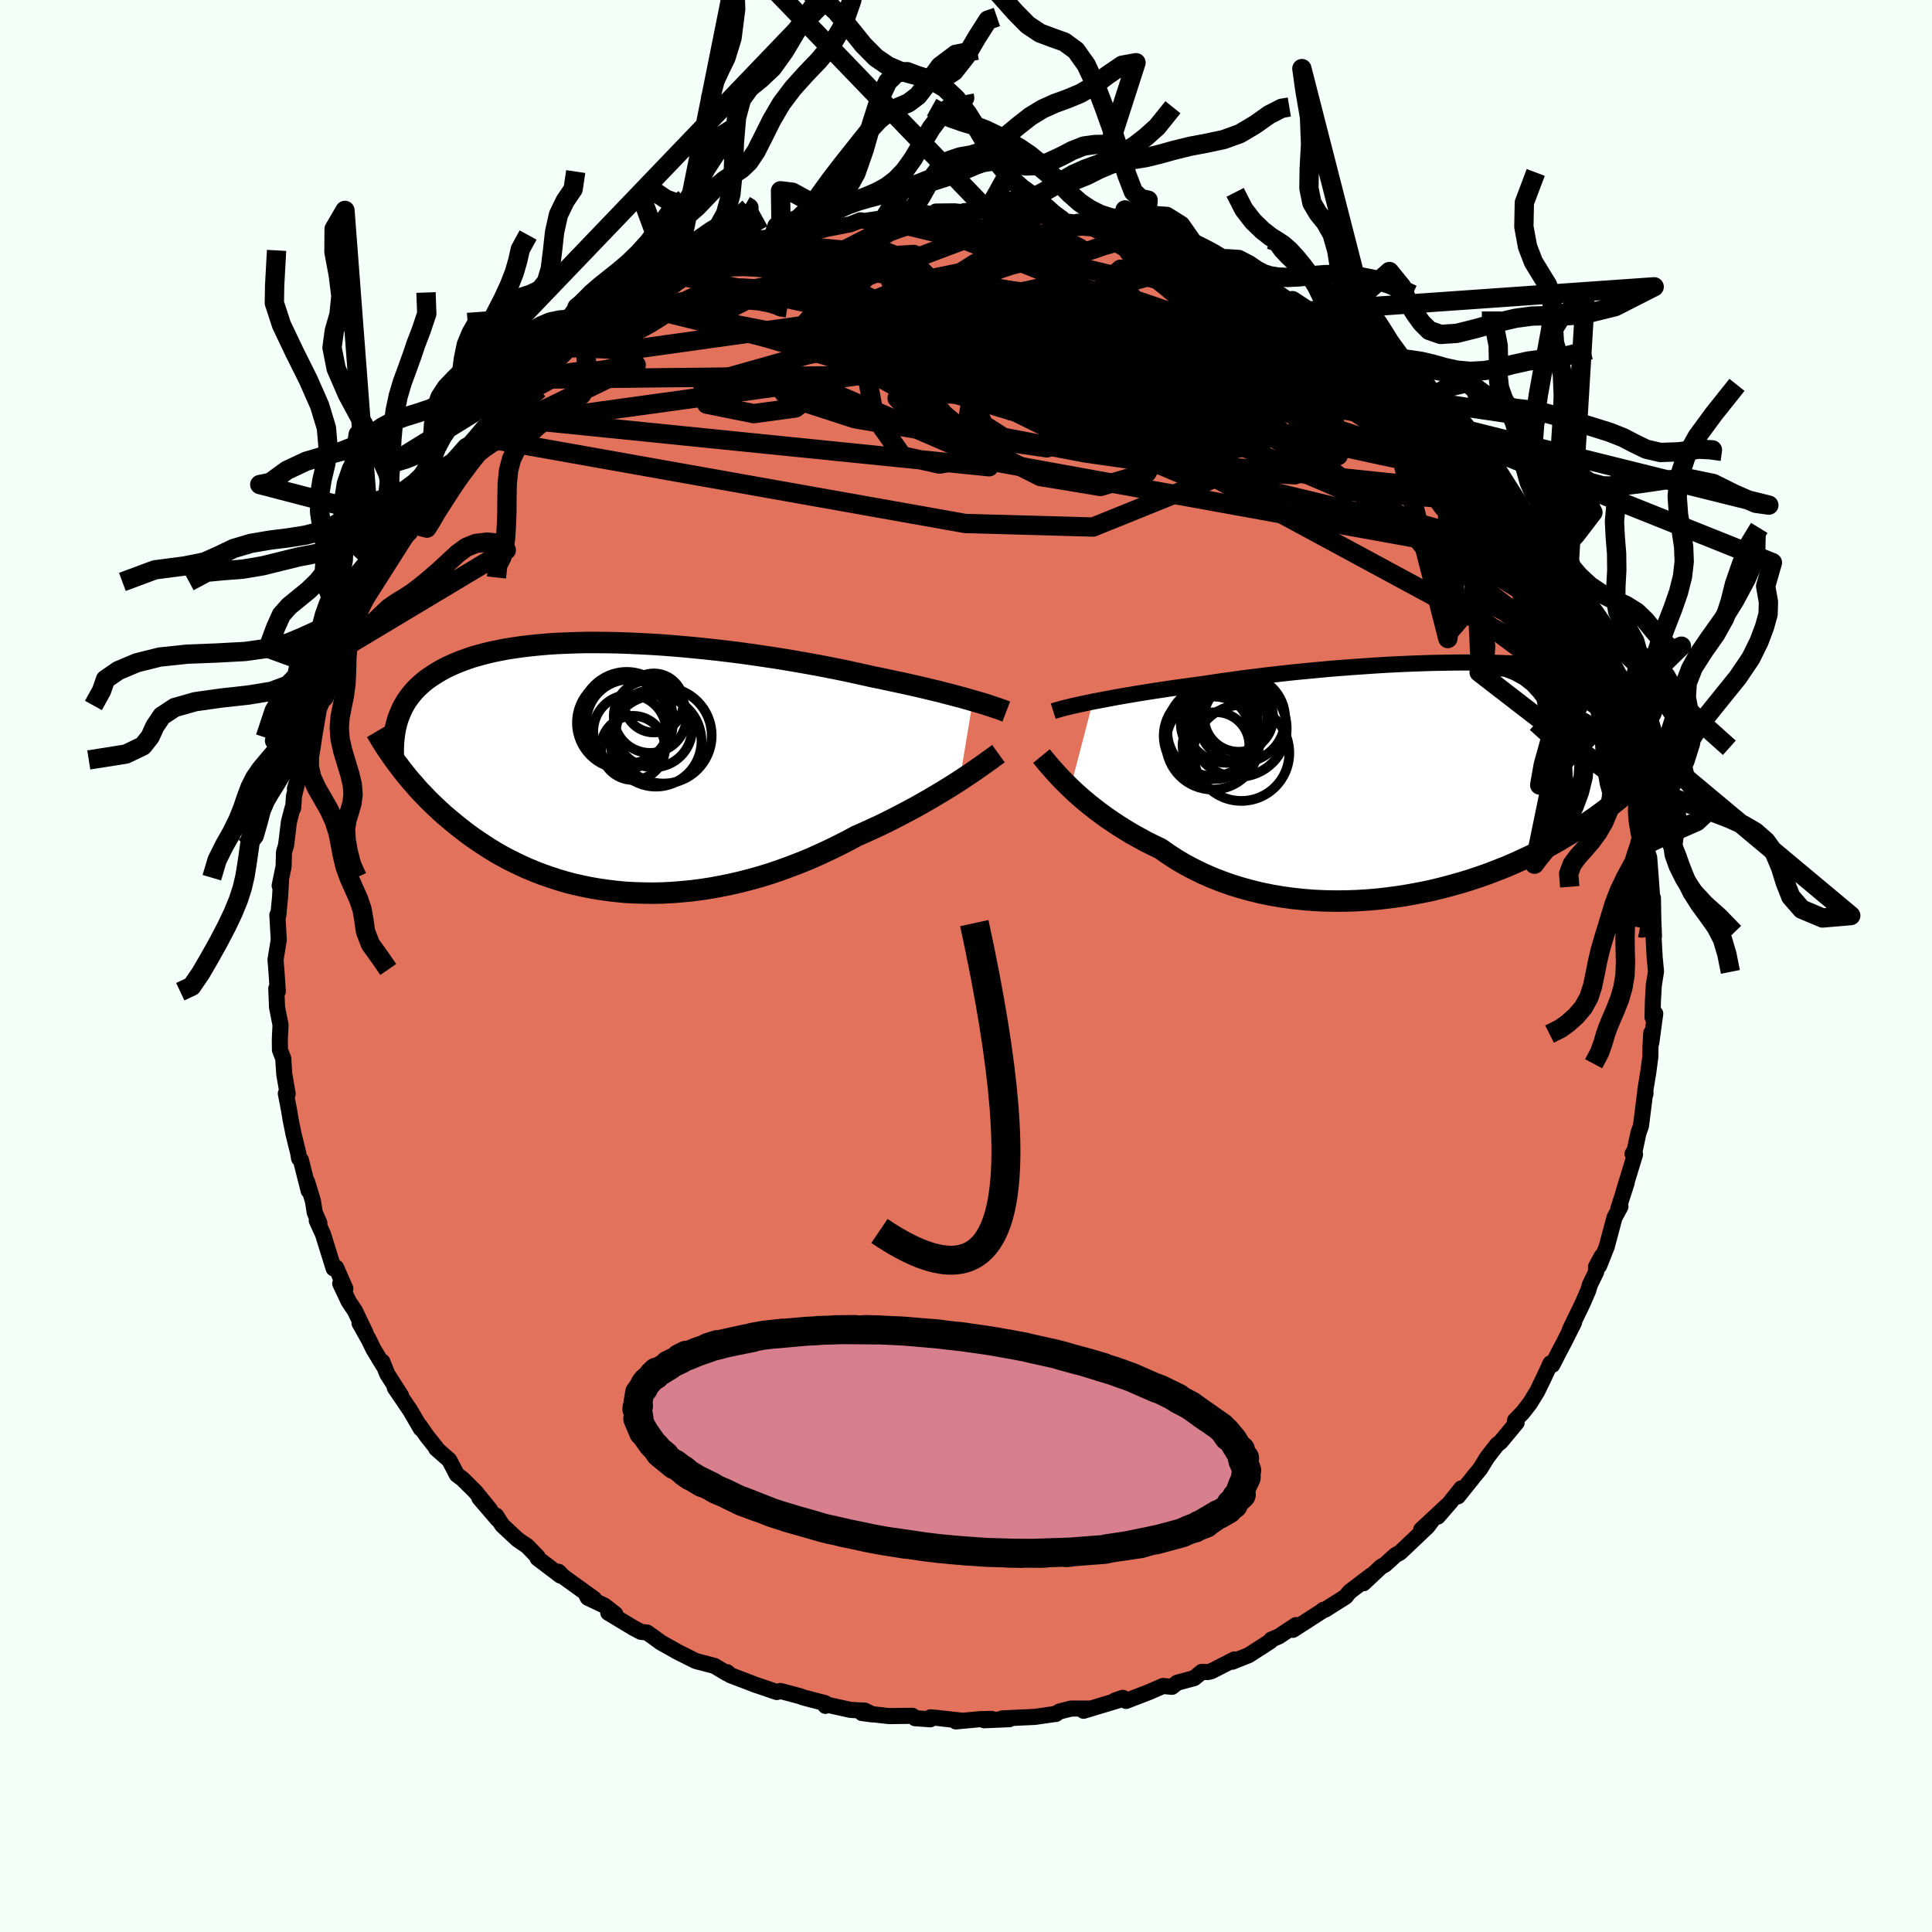 <svg viewBox="-100 -100 200 200" xmlns="http://www.w3.org/2000/svg" width="500" height="500" id="face-svg">
    <defs>
      <clipPath id="leftEyeClipPath">
        <polyline points="37.4,-6.87 36.89,-7.02 36.35,-7.17 35.78,-7.32 35.19,-7.48 34.56,-7.64 33.92,-7.81 33.24,-7.97 32.54,-8.14 31.82,-8.31 31.07,-8.48 30.31,-8.65 29.52,-8.82 28.71,-8.99 27.88,-9.17 27.03,-9.34 26.14,-9.54 25.23,-9.74 24.28,-9.95 23.29,-10.15 22.28,-10.35 21.24,-10.55 20.18,-10.74 19.09,-10.93 17.98,-11.12 16.85,-11.3 15.71,-11.47 14.55,-11.64 13.39,-11.8 12.21,-11.95 11.03,-12.09 9.85,-12.22 8.67,-12.34 7.49,-12.45 6.32,-12.55 5.15,-12.64 4,-12.71 2.85,-12.77 1.72,-12.82 0.61,-12.86 -0.48,-12.88 -1.56,-12.89 -2.61,-12.89 -3.64,-12.87 -4.64,-12.83 -5.62,-12.79 -6.56,-12.73 -7.48,-12.65 -8.38,-12.56 -9.24,-12.46 -10.07,-12.34 -10.86,-12.22 -11.63,-12.07 -12.37,-11.92 -13.07,-11.75 -13.74,-11.57 -14.38,-11.39 -14.99,-11.18 -15.57,-10.97 -16.12,-10.75 -16.64,-10.52 -17.13,-10.29 -17.6,-10.04 -18.04,-9.78 -18.45,-9.52 -18.85,-9.26 -19.22,-8.99 -19.57,-8.7 -19.89,-8.42 -20.2,-8.12 -20.48,-7.82 -20.74,-7.51 -20.98,-7.19 -21.21,-6.87 -21.41,-6.54 -21.6,-6.2 -21.76,-5.86 -21.91,-5.51 -22.05,-5.16 -22.17,-4.8 -22,-0.1 -21.71,0.28 -21.41,0.66 -21.1,1.05 -20.77,1.44 -20.43,1.82 -20.09,2.22 -19.73,2.61 -19.35,3 -18.97,3.4 -18.57,3.79 -18.15,4.19 -17.73,4.58 -17.29,4.98 -16.83,5.37 -16.36,5.76 -15.88,6.15 -15.37,6.55 -14.86,6.94 -14.32,7.33 -13.76,7.71 -13.19,8.09 -12.6,8.47 -11.99,8.84 -11.36,9.2 -10.71,9.55 -10.03,9.89 -9.34,10.22 -8.63,10.54 -7.9,10.84 -7.15,11.13 -6.37,11.4 -5.58,11.66 -4.77,11.9 -3.94,12.12 -3.09,12.31 -2.22,12.49 -1.34,12.64 -0.44,12.77 0.48,12.88 1.42,12.97 2.36,13.02 3.32,13.05 4.3,13.06 5.28,13.04 6.28,12.99 7.28,12.91 8.3,12.81 9.32,12.68 10.34,12.52 11.37,12.33 12.4,12.12 13.43,11.88 14.47,11.61 15.5,11.32 16.53,11 17.55,10.65 18.56,10.28 19.57,9.89 20.57,9.48 21.56,9.04 22.53,8.59 23.49,8.12 24.43,7.64 25.36,7.14 26.18,6.78 26.99,6.41 27.79,6.04 28.57,5.66 29.34,5.27 30.09,4.88 30.83,4.49 31.55,4.1 32.26,3.7 32.94,3.31 33.6,2.92 34.24,2.54 34.86,2.16 35.46,1.78 36.03,1.42" />
      </clipPath>
      <clipPath id="rightEyeClipPath">
        <polyline points="-36.06,-7.96 -35.47,-8.07 -34.85,-8.19 -34.2,-8.31 -33.52,-8.44 -32.82,-8.56 -32.09,-8.68 -31.34,-8.81 -30.57,-8.93 -29.77,-9.06 -28.96,-9.18 -28.12,-9.31 -27.27,-9.43 -26.4,-9.55 -25.51,-9.67 -24.61,-9.79 -23.63,-9.94 -22.62,-10.09 -21.58,-10.23 -20.53,-10.38 -19.45,-10.51 -18.35,-10.65 -17.23,-10.78 -16.1,-10.91 -14.96,-11.03 -13.81,-11.14 -12.65,-11.25 -11.48,-11.36 -10.31,-11.45 -9.14,-11.54 -7.97,-11.62 -6.81,-11.7 -5.65,-11.77 -4.5,-11.83 -3.36,-11.88 -2.24,-11.92 -1.12,-11.96 -0.03,-11.98 1.05,-12 2.11,-12.01 3.15,-12.01 4.16,-12.01 5.15,-11.99 6.12,-11.96 7.06,-11.93 7.98,-11.89 8.86,-11.84 9.72,-11.78 10.55,-11.71 11.35,-11.64 12.12,-11.56 12.86,-11.47 13.57,-11.37 14.25,-11.27 14.91,-11.16 15.53,-11.04 16.12,-10.92 16.69,-10.79 17.23,-10.65 17.74,-10.51 18.23,-10.37 18.69,-10.22 19.13,-10.06 19.54,-9.9 19.94,-9.74 20.32,-9.58 20.67,-9.41 21.01,-9.24 21.33,-9.06 21.63,-8.88 21.91,-8.69 22.18,-8.51 22.42,-8.31 22.66,-8.12 22.87,-7.92 23.07,-7.72 23.26,-7.51 23.43,-7.31 23.59,-7.1 23.73,-6.88 22.58,-1.88 22.28,-1.55 21.97,-1.21 21.65,-0.87 21.31,-0.52 20.95,-0.17 20.58,0.19 20.2,0.56 19.8,0.92 19.38,1.3 18.94,1.67 18.49,2.05 18.02,2.43 17.53,2.82 17.02,3.21 16.49,3.6 15.95,4 15.38,4.39 14.79,4.8 14.18,5.2 13.54,5.61 12.88,6.01 12.2,6.42 11.49,6.82 10.76,7.22 10,7.62 9.21,8.01 8.4,8.39 7.56,8.77 6.7,9.14 5.81,9.49 4.9,9.84 3.97,10.17 3.01,10.49 2.03,10.79 1.03,11.07 0.01,11.34 -1.02,11.59 -2.08,11.81 -3.15,12.01 -4.23,12.19 -5.33,12.34 -6.43,12.47 -7.55,12.57 -8.67,12.64 -9.79,12.68 -10.92,12.69 -12.05,12.67 -13.17,12.62 -14.29,12.53 -15.41,12.41 -16.51,12.26 -17.61,12.07 -18.69,11.85 -19.75,11.59 -20.8,11.3 -21.82,10.98 -22.83,10.62 -23.81,10.23 -24.76,9.81 -25.68,9.36 -26.58,8.88 -27.44,8.37 -28.27,7.83 -29.07,7.27 -29.84,6.9 -30.6,6.52 -31.33,6.12 -32.05,5.72 -32.74,5.3 -33.41,4.88 -34.06,4.45 -34.69,4.02 -35.29,3.58 -35.87,3.14 -36.43,2.7 -36.96,2.26 -37.46,1.83 -37.94,1.4 -38.39,0.97" />
      </clipPath>
      <filter id="fuzzy">
        <feTurbulence id="turbulence" baseFrequency="0.05" numOctaves="3" type="noise" result="noise" />
        <feDisplacementMap in="SourceGraphic" in2="noise" scale="2" />
      </filter>
      <linearGradient id="rainbowGradient" x1="0%" y1="0%" x2="100%" y2="0%">
        <stop offset="0%" style="stop-color: [object Object]; stop-opacity: 1" />
        <stop offset="4.8%" style="stop-color: [object Object]; stop-opacity: 1" />
        <stop offset="100%" style="stop-color: [object Object]; stop-opacity: 1" />
      </linearGradient>
    </defs>
    <rect x="-100" y="-100" width="100%" height="100%" fill="rgb(245, 255, 250)" />
    <polyline id="faceContour" points="71.43,0.55 71.2,2.01 71.11,3.61 71.07,5.31 71.35,4.93 70.94,7.96 70.94,6.93 70.86,8.27 70.84,9.41 70.63,11 70.31,12.95 70.34,13.23 70.33,12.92 69.87,16.57 69.62,17.25 69.23,19.06 69,19.45 69.26,19.5 68.08,23.36 68.4,22.42 67.53,25.12 67.75,24.9 67.13,26.05 66.33,29.05 65.54,31.04 65.81,30.04 65.22,31.14 65.23,31.68 64.6,32.96 64.41,33.59 63.84,34.91 62.5,37.68 62.95,36.89 61.9,38.98 61.45,39.83 60.7,41.29 60.5,41.14 59.79,42.68 59.14,44.02 58.38,45.26 57.65,46.2 56.83,47.05 57,47.27 55.34,49.27 54.97,49.56 53.96,50.86 53.22,52.06 52.6,52.81 50.92,54.91 51.27,54.08 50.13,55.51 48.84,57 49.78,55.87 47.12,58.35 48.27,57.37 47.8,58 44.94,60.72 44.45,60.99 43.39,61.96 42.96,62.2 41.15,63.9 41.96,63.07 39.7,64.79 39.3,65.29 37.18,66.63 36.97,66.66 36.96,66.71 33.84,68.72 34.4,68.33 34.16,68.23 32.38,69.4 31.61,69.73 31.49,69.91 29.27,71.34 27.57,72.02 27.79,71.78 25.41,73 25.02,73.09 24.4,73.08 23.62,73.72 21.87,74.19 21.32,74.62 20.4,74.53 18.93,75.17 16.57,76.08 16.23,75.76 15.45,76.02 16.11,75.91 12.17,77.1 12.81,76.87 10.87,76.87 9.66,77.18 9.27,77.44 9.34,77.41 7.15,77.73 3.74,77.89 4.49,77.97 1.88,78.08 2.65,77.94 1.43,77.97 -1.05,78.2 -0.5,78.12 -2.96,77.84 -3.68,77.78 -3.7,77.98 -5.27,77.87 -5.55,77.62 -7.96,77.65 -10.78,77.33 -9.67,77.48 -10.49,77.08 -11.94,77.01 -14.53,76.44 -14.55,76.59 -14.58,76.31 -16.84,75.72 -17.18,75.59 -19.21,75.05 -19.58,75.16 -22.02,74.33 -21.68,74.45 -24.38,73.42 -24.72,73.11 -24.72,73.24 -26.05,72.45 -27.96,71.95 -28.83,71.52 -29.86,71 -31.64,70 -31.66,69.97 -33.01,69 -33.65,68.93 -34.39,68.54 -37.03,66.95 -36.31,67.08 -37.43,66.21 -39.14,65.4 -39.25,65.22 -38.5,65.51 -41.72,63.19 -42.18,62.71 -41.99,63.1 -44.35,61.31 -44.34,61.17 -45.41,60.06 -46.41,59.38 -48.01,57.89 -48.64,56.9 -48.49,57.27 -50.37,55.08 -49.28,56.27 -50.83,54.37 -52.11,53.11 -52.71,52.65 -53.49,51.15 -54.85,49.95 -54.86,49.86 -55.82,48.65 -56.57,47.57 -56.43,47.9 -57.54,46 -59.13,43.66 -58.47,44.5 -59.91,42.24 -60.42,40.96 -60.34,41.32 -61.34,39.67 -61.8,38.72 -62.78,36.97 -62.18,37.94 -63.26,35.69 -63.91,34.72 -64.78,32.87 -64.25,33.39 -65.2,31.23 -65.46,31.31 -66.57,27.75 -67.21,26.35 -66.94,26.62 -67.42,25.52 -67.6,24.35 -68.2,22.37 -68.05,23.26 -68.85,20.09 -69.04,19.92 -69.13,19.36 -69.62,17.37 -69.91,15.94 -70.08,14.91 -70.41,13.2 -70.22,13.24 -70.57,11.22 -70.68,9.57 -71.02,8.69 -71.03,7.55 -70.96,6.1 -71.33,4.23 -71.32,4.26 -71.4,2.33 -71.24,2.62 -71.39,0.43 -71.48,-0.65 -71.14,-2.71 -71.29,-5.28 -71.19,-5.26 -71.01,-7.09 -70.9,-9.01 -71.05,-8.32 -70.64,-10.31 -70.6,-11.79 -70.39,-12.48 -70.09,-14.92 -69.73,-16.31 -69.65,-16.36 -69.57,-17.57 -69.05,-19.73 -69.47,-18.35 -68.76,-20.53 -68.38,-22.3 -68.17,-23.1 -68.37,-22.29 -67.18,-26.48 -67.11,-26.59 -66.94,-26.74 -66.44,-27.84 -65.53,-30.44 -65.84,-29.98 -64.97,-32.13 -63.89,-34.6 -64.59,-32.85 -63.5,-35.43 -63.22,-36.11 -62.16,-38.13 -62.36,-38.12 -60.74,-40.8 -61.4,-40.17 -60.68,-41.37 -60.72,-40.74 -59.07,-43.68 -57.67,-45.76 -57.29,-46.54 -56.88,-47.06 -56.01,-48.46 -55.84,-48.83 -54.4,-50.36 -54.91,-49.66 -52.81,-52.53 -54.08,-50.74 -51.71,-53.68 -50.39,-55.19 -49.92,-55.77 -50.72,-54.82 -48.75,-56.86 -47.72,-58.06 -47.06,-58.69 -47.23,-58.59 -44.98,-60.74 -45.24,-60.44 -43.04,-62.16 -42.33,-62.81 -41.05,-63.9 -40.39,-64.45 -40.84,-64.02 -39.12,-65.3 -39.3,-65.2 -36.9,-66.63 -36.66,-66.82 -36,-67.55 -34.25,-68.42 -33.88,-68.98 -32.62,-69.46 -30.28,-70.61 -30.2,-70.5 -28.99,-71.32 -27.56,-71.94 -26.57,-72.42 -26.36,-72.58 -24,-73.68 -23.1,-73.94 -21.85,-74.47 -20.39,-74.66 -21.63,-74.46 -20.27,-74.66 -19.13,-75.13 -17.81,-75.58 -17.75,-75.65 -14.6,-76.43 -15.31,-76.13 -11.99,-76.78 -10.94,-77.19 -10.49,-77.13 -9.01,-77.35 -8.35,-77.37 -8.52,-77.3 -5.71,-77.64 -4.03,-77.92 -6.27,-77.61 -2.96,-77.84 -3.12,-78.1 -1.18,-78.12 0.94,-77.89 -0.17,-78.15 2.22,-78.19 2.55,-78.03 5.77,-77.79 5.02,-77.86 6.38,-77.85 6.87,-77.83 9.51,-77.37 10.01,-77.13 10.97,-77 11.59,-76.88 13.42,-76.7 14.35,-76.25 16,-76.04 16.38,-75.82 16.9,-75.83 18.22,-75.6 18.54,-75.5 22.31,-74.06 22.94,-73.98 24.92,-73.13 25.02,-73.1 25.39,-73 27.05,-72.27 27.21,-72.29 29.65,-70.82 31.14,-70.28 29.74,-70.85 30.99,-70.24 31.21,-70.43 33.18,-69.08 34.28,-68.29 33.79,-68.88 36.53,-67.2 36.64,-66.87 38.32,-65.71 37.59,-66.33 39.83,-64.83 42.03,-63.2 42.56,-62.69 42.94,-62.11 44.11,-61.45 44.39,-61.22 45.15,-60.34 47.05,-58.62 47.32,-58.43 48.08,-57.55 48.37,-57.37 51.05,-54.73 50.18,-55.49 49.76,-56 51.44,-53.96 52.22,-53.02 53.03,-52.34 53.72,-51.6 55.41,-48.96 56.31,-47.88 56.71,-47.14 57.17,-46.61 57.45,-46.18 58.66,-44.22 59.31,-43.35 59.11,-43.37 60.26,-42.24 60.43,-41.78 60.56,-41.16 62.23,-37.97 63.25,-36.2 63.3,-36.34 63.63,-35.14 63.87,-34.89 64.83,-32.71 64.82,-32.42 65.21,-31.35 66.58,-28.07 65.95,-29.48 66.23,-28.67 67.14,-26.66 67.05,-26.96 68.33,-23.21 67.55,-25.3 68.53,-21.61 68.92,-19.7 69.53,-17.73 69.83,-16.41 69.6,-16.5 70.11,-15.13 70.21,-12.97 70.14,-13.34 70.55,-12.64 70.3,-12.44 70.72,-11.25 70.87,-9.3 71.11,-6.02 71.11,-7.04 71.15,-4.77 71.22,-3.1 71.12,-4.05 71.29,-0.88 71.43,0.55 71.2,2.01" fill="rgb(226, 114, 91)" stroke="black" stroke-width="1.667" stroke-linejoin="round" filter="url(#fuzzy)" />
    <g transform="translate(49.2 -19.41)">
      <polyline id="rightCountour" points="-36.06,-7.96 -35.47,-8.07 -34.85,-8.19 -34.2,-8.31 -33.52,-8.44 -32.82,-8.56 -32.09,-8.68 -31.34,-8.81 -30.57,-8.93 -29.77,-9.06 -28.96,-9.18 -28.12,-9.31 -27.27,-9.43 -26.4,-9.55 -25.51,-9.67 -24.61,-9.79 -23.63,-9.94 -22.62,-10.09 -21.58,-10.23 -20.53,-10.38 -19.45,-10.51 -18.35,-10.65 -17.23,-10.78 -16.1,-10.91 -14.96,-11.03 -13.81,-11.14 -12.65,-11.25 -11.48,-11.36 -10.31,-11.45 -9.14,-11.54 -7.97,-11.62 -6.81,-11.7 -5.65,-11.77 -4.5,-11.83 -3.36,-11.88 -2.24,-11.92 -1.12,-11.96 -0.03,-11.98 1.05,-12 2.11,-12.01 3.15,-12.01 4.16,-12.01 5.15,-11.99 6.12,-11.96 7.06,-11.93 7.98,-11.89 8.86,-11.84 9.72,-11.78 10.55,-11.71 11.35,-11.64 12.12,-11.56 12.86,-11.47 13.57,-11.37 14.25,-11.27 14.91,-11.16 15.53,-11.04 16.12,-10.92 16.69,-10.79 17.23,-10.65 17.74,-10.51 18.23,-10.37 18.69,-10.22 19.13,-10.06 19.54,-9.9 19.94,-9.74 20.32,-9.58 20.67,-9.41 21.01,-9.24 21.33,-9.06 21.63,-8.88 21.91,-8.69 22.18,-8.51 22.42,-8.31 22.66,-8.12 22.87,-7.92 23.07,-7.72 23.26,-7.51 23.43,-7.31 23.59,-7.1 23.73,-6.88 22.58,-1.88 22.28,-1.55 21.97,-1.21 21.65,-0.87 21.31,-0.52 20.95,-0.17 20.58,0.19 20.2,0.56 19.8,0.92 19.38,1.3 18.94,1.67 18.49,2.05 18.02,2.43 17.53,2.82 17.02,3.21 16.49,3.6 15.95,4 15.38,4.39 14.79,4.8 14.18,5.2 13.54,5.61 12.88,6.01 12.2,6.42 11.49,6.82 10.76,7.22 10,7.62 9.21,8.01 8.4,8.39 7.56,8.77 6.7,9.14 5.81,9.49 4.9,9.84 3.97,10.17 3.01,10.49 2.03,10.79 1.03,11.07 0.01,11.34 -1.02,11.59 -2.08,11.81 -3.15,12.01 -4.23,12.19 -5.33,12.34 -6.43,12.47 -7.55,12.57 -8.67,12.64 -9.79,12.68 -10.92,12.69 -12.05,12.67 -13.17,12.62 -14.29,12.53 -15.41,12.41 -16.51,12.26 -17.61,12.07 -18.69,11.85 -19.75,11.59 -20.8,11.3 -21.82,10.98 -22.83,10.62 -23.81,10.23 -24.76,9.81 -25.68,9.36 -26.58,8.88 -27.44,8.37 -28.27,7.83 -29.07,7.27 -29.84,6.9 -30.6,6.52 -31.33,6.12 -32.05,5.72 -32.74,5.3 -33.41,4.88 -34.06,4.45 -34.69,4.02 -35.29,3.58 -35.87,3.14 -36.43,2.7 -36.96,2.26 -37.46,1.83 -37.94,1.4 -38.39,0.97" fill="white" stroke="white" stroke-width="0" stroke-linejoin="round" filter="url(#fuzzy)" />
    </g>
    <g transform="translate(-36.69 -20.6)">
      <polyline id="leftCountour" points="37.4,-6.87 36.89,-7.02 36.35,-7.17 35.78,-7.32 35.19,-7.48 34.56,-7.64 33.92,-7.81 33.24,-7.97 32.54,-8.14 31.82,-8.31 31.07,-8.48 30.31,-8.65 29.52,-8.82 28.71,-8.99 27.88,-9.17 27.03,-9.34 26.14,-9.54 25.23,-9.74 24.28,-9.95 23.29,-10.15 22.28,-10.35 21.24,-10.55 20.18,-10.74 19.09,-10.93 17.98,-11.12 16.85,-11.3 15.71,-11.47 14.55,-11.64 13.39,-11.8 12.21,-11.95 11.03,-12.09 9.85,-12.22 8.67,-12.34 7.49,-12.45 6.32,-12.55 5.15,-12.64 4,-12.71 2.85,-12.77 1.72,-12.82 0.61,-12.86 -0.48,-12.88 -1.56,-12.89 -2.61,-12.89 -3.64,-12.87 -4.64,-12.83 -5.62,-12.79 -6.56,-12.73 -7.48,-12.65 -8.38,-12.56 -9.24,-12.46 -10.07,-12.34 -10.86,-12.22 -11.63,-12.07 -12.37,-11.92 -13.07,-11.75 -13.74,-11.57 -14.38,-11.39 -14.99,-11.18 -15.57,-10.97 -16.12,-10.75 -16.64,-10.52 -17.13,-10.29 -17.6,-10.04 -18.04,-9.78 -18.45,-9.52 -18.85,-9.26 -19.22,-8.99 -19.57,-8.7 -19.89,-8.42 -20.2,-8.12 -20.48,-7.82 -20.74,-7.51 -20.98,-7.19 -21.21,-6.87 -21.41,-6.54 -21.6,-6.2 -21.76,-5.86 -21.91,-5.51 -22.05,-5.16 -22.17,-4.8 -22,-0.1 -21.71,0.28 -21.41,0.66 -21.1,1.05 -20.77,1.44 -20.43,1.82 -20.09,2.22 -19.73,2.61 -19.35,3 -18.97,3.4 -18.57,3.79 -18.15,4.19 -17.73,4.58 -17.29,4.98 -16.83,5.37 -16.36,5.76 -15.88,6.15 -15.37,6.55 -14.86,6.94 -14.32,7.33 -13.76,7.71 -13.19,8.09 -12.6,8.47 -11.99,8.84 -11.36,9.2 -10.71,9.55 -10.03,9.89 -9.34,10.22 -8.63,10.54 -7.9,10.84 -7.15,11.13 -6.37,11.4 -5.58,11.66 -4.77,11.9 -3.94,12.12 -3.09,12.31 -2.22,12.49 -1.34,12.64 -0.44,12.77 0.48,12.88 1.42,12.97 2.36,13.02 3.32,13.05 4.3,13.06 5.28,13.04 6.28,12.99 7.28,12.91 8.3,12.81 9.32,12.68 10.34,12.52 11.37,12.33 12.4,12.12 13.43,11.88 14.47,11.61 15.5,11.32 16.53,11 17.55,10.65 18.56,10.28 19.57,9.89 20.57,9.48 21.56,9.04 22.53,8.59 23.49,8.12 24.43,7.64 25.36,7.14 26.18,6.78 26.99,6.41 27.79,6.04 28.57,5.66 29.34,5.27 30.09,4.88 30.83,4.49 31.55,4.1 32.26,3.7 32.94,3.31 33.6,2.92 34.24,2.54 34.86,2.16 35.46,1.78 36.03,1.42" fill="white" stroke="white" stroke-width="0" stroke-linejoin="round" filter="url(#fuzzy)" />
    </g>
    <g transform="translate(49.2 -19.41)">
      <polyline id="rightUpper" points="-40.17,-6.97 -39.92,-7.05 -39.63,-7.13 -39.31,-7.22 -38.95,-7.32 -38.55,-7.41 -38.12,-7.52 -37.65,-7.62 -37.15,-7.73 -36.62,-7.84 -36.06,-7.96 -35.47,-8.07 -34.85,-8.19 -34.2,-8.31 -33.52,-8.44 -32.82,-8.56 -32.09,-8.68 -31.34,-8.81 -30.57,-8.93 -29.77,-9.06 -28.96,-9.18 -28.12,-9.31 -27.27,-9.43 -26.4,-9.55 -25.51,-9.67 -24.61,-9.79 -23.63,-9.94 -22.62,-10.09 -21.58,-10.23 -20.53,-10.38 -19.45,-10.51 -18.35,-10.65 -17.23,-10.78 -16.1,-10.91 -14.96,-11.03 -13.81,-11.14 -12.65,-11.25 -11.48,-11.36 -10.31,-11.45 -9.14,-11.54 -7.97,-11.62 -6.81,-11.7 -5.65,-11.77 -4.5,-11.83 -3.36,-11.88 -2.24,-11.92 -1.12,-11.96 -0.03,-11.98 1.05,-12 2.11,-12.01 3.15,-12.01 4.16,-12.01 5.15,-11.99 6.12,-11.96 7.06,-11.93 7.98,-11.89 8.86,-11.84 9.72,-11.78 10.55,-11.71 11.35,-11.64 12.12,-11.56 12.86,-11.47 13.57,-11.37 14.25,-11.27 14.91,-11.16 15.53,-11.04 16.12,-10.92 16.69,-10.79 17.23,-10.65 17.74,-10.51 18.23,-10.37 18.69,-10.22 19.13,-10.06 19.54,-9.9 19.94,-9.74 20.32,-9.58 20.67,-9.41 21.01,-9.24 21.33,-9.06 21.63,-8.88 21.91,-8.69 22.18,-8.51 22.42,-8.31 22.66,-8.12 22.87,-7.92 23.07,-7.72 23.26,-7.51 23.43,-7.31 23.59,-7.1 23.73,-6.88 23.87,-6.67 23.99,-6.45 24.1,-6.23 24.2,-6.01 24.29,-5.79 24.36,-5.56 24.43,-5.33 24.49,-5.1 24.54,-4.87 24.59,-4.64" fill="none" stroke="black" stroke-width="1.667" stroke-linejoin="round" filter="url(#fuzzy)" />
      <polyline id="rightLower" points="-41.39,-2.32 -41.21,-2.1 -41.01,-1.86 -40.78,-1.58 -40.52,-1.28 -40.23,-0.95 -39.92,-0.6 -39.58,-0.23 -39.21,0.16 -38.81,0.56 -38.39,0.97 -37.94,1.4 -37.46,1.83 -36.96,2.26 -36.43,2.7 -35.87,3.14 -35.29,3.58 -34.69,4.02 -34.06,4.45 -33.41,4.88 -32.74,5.3 -32.05,5.72 -31.33,6.12 -30.6,6.52 -29.84,6.9 -29.07,7.27 -28.27,7.83 -27.44,8.37 -26.58,8.88 -25.68,9.36 -24.76,9.81 -23.81,10.23 -22.83,10.62 -21.82,10.98 -20.8,11.3 -19.75,11.59 -18.69,11.85 -17.61,12.07 -16.51,12.26 -15.41,12.41 -14.29,12.53 -13.17,12.62 -12.05,12.67 -10.92,12.69 -9.79,12.68 -8.67,12.64 -7.55,12.57 -6.43,12.47 -5.33,12.34 -4.23,12.19 -3.15,12.01 -2.08,11.81 -1.02,11.59 0.01,11.34 1.03,11.07 2.03,10.79 3.01,10.49 3.97,10.17 4.9,9.84 5.81,9.49 6.7,9.14 7.56,8.77 8.4,8.39 9.21,8.01 10,7.62 10.76,7.22 11.49,6.82 12.2,6.42 12.88,6.01 13.54,5.61 14.18,5.2 14.79,4.8 15.38,4.39 15.95,4 16.49,3.6 17.02,3.21 17.53,2.82 18.02,2.43 18.49,2.05 18.94,1.67 19.38,1.3 19.8,0.92 20.2,0.56 20.58,0.19 20.95,-0.17 21.31,-0.52 21.65,-0.87 21.97,-1.21 22.28,-1.55 22.58,-1.88 22.87,-2.2 23.14,-2.52 23.4,-2.84 23.64,-3.15 23.88,-3.45 24.11,-3.74 24.32,-4.03 24.53,-4.32 24.72,-4.59 24.91,-4.87" fill="none" stroke="black" stroke-width="2.222" stroke-linejoin="round" filter="url(#fuzzy)" />
      <circle r="4.52" cx="-24.215" cy="-4.417" stroke="black" fill="none" stroke-width="1.0" filter="url(#fuzzy)" clip-path="url(#rightEyeClipPath)" /><circle r="4.26" cx="-22.25" cy="-5.877" stroke="black" fill="none" stroke-width="1.0" filter="url(#fuzzy)" clip-path="url(#rightEyeClipPath)" /><circle r="4.964" cx="-20.695" cy="-2.642" stroke="black" fill="none" stroke-width="1.0" filter="url(#fuzzy)" clip-path="url(#rightEyeClipPath)" /><circle r="4.99" cx="-20.99" cy="-5.162" stroke="black" fill="none" stroke-width="1.0" filter="url(#fuzzy)" clip-path="url(#rightEyeClipPath)" /><circle r="4.69" cx="-23.68" cy="-4.942" stroke="black" fill="none" stroke-width="1.0" filter="url(#fuzzy)" clip-path="url(#rightEyeClipPath)" /><circle r="3.458" cx="-23.325" cy="-3.407" stroke="black" fill="none" stroke-width="1.0" filter="url(#fuzzy)" clip-path="url(#rightEyeClipPath)" /><circle r="4.522" cx="-20.675" cy="-6.192" stroke="black" fill="none" stroke-width="1.0" filter="url(#fuzzy)" clip-path="url(#rightEyeClipPath)" /><circle r="4.814" cx="-23.675" cy="-3.672" stroke="black" fill="none" stroke-width="1.0" filter="url(#fuzzy)" clip-path="url(#rightEyeClipPath)" /><circle r="4" cx="-22.975" cy="-5.737" stroke="black" fill="none" stroke-width="1.0" filter="url(#fuzzy)" clip-path="url(#rightEyeClipPath)" /><circle r="3.568" cx="-20.975" cy="-6.337" stroke="black" fill="none" stroke-width="1.0" filter="url(#fuzzy)" clip-path="url(#rightEyeClipPath)" />
      </g>
    <g transform="translate(-36.69 -20.6)">
      <polyline id="leftUpper" points="40.86,-5.74 40.65,-5.82 40.41,-5.91 40.14,-6.01 39.84,-6.11 39.51,-6.22 39.15,-6.34 38.76,-6.47 38.34,-6.6 37.88,-6.73 37.4,-6.87 36.89,-7.02 36.35,-7.17 35.78,-7.32 35.19,-7.48 34.56,-7.64 33.92,-7.81 33.24,-7.97 32.54,-8.14 31.82,-8.31 31.07,-8.48 30.31,-8.65 29.52,-8.82 28.71,-8.99 27.88,-9.17 27.03,-9.34 26.14,-9.54 25.23,-9.74 24.28,-9.95 23.29,-10.15 22.28,-10.35 21.24,-10.55 20.18,-10.74 19.09,-10.93 17.98,-11.12 16.85,-11.3 15.71,-11.47 14.55,-11.64 13.39,-11.8 12.21,-11.95 11.03,-12.09 9.85,-12.22 8.67,-12.34 7.49,-12.45 6.32,-12.55 5.15,-12.64 4,-12.71 2.85,-12.77 1.72,-12.82 0.61,-12.86 -0.48,-12.88 -1.56,-12.89 -2.61,-12.89 -3.64,-12.87 -4.64,-12.83 -5.62,-12.79 -6.56,-12.73 -7.48,-12.65 -8.38,-12.56 -9.24,-12.46 -10.07,-12.34 -10.86,-12.22 -11.63,-12.07 -12.37,-11.92 -13.07,-11.75 -13.74,-11.57 -14.38,-11.39 -14.99,-11.18 -15.57,-10.97 -16.12,-10.75 -16.64,-10.52 -17.13,-10.29 -17.6,-10.04 -18.04,-9.78 -18.45,-9.52 -18.85,-9.26 -19.22,-8.99 -19.57,-8.7 -19.89,-8.42 -20.2,-8.12 -20.48,-7.82 -20.74,-7.51 -20.98,-7.19 -21.21,-6.87 -21.41,-6.54 -21.6,-6.2 -21.76,-5.86 -21.91,-5.51 -22.05,-5.16 -22.17,-4.8 -22.27,-4.44 -22.36,-4.08 -22.43,-3.71 -22.49,-3.33 -22.53,-2.96 -22.57,-2.58 -22.59,-2.19 -22.6,-1.8 -22.6,-1.41 -22.58,-1.02" fill="none" stroke="black" stroke-width="2.222" stroke-linejoin="round" filter="url(#fuzzy)" />
      <polyline id="leftLower" points="40.05,-1.38 39.8,-1.2 39.52,-1 39.2,-0.76 38.84,-0.51 38.45,-0.23 38.02,0.07 37.57,0.39 37.08,0.72 36.57,1.06 36.03,1.42 35.46,1.78 34.86,2.16 34.24,2.54 33.6,2.92 32.94,3.31 32.26,3.7 31.55,4.1 30.83,4.49 30.09,4.88 29.34,5.27 28.57,5.66 27.79,6.04 26.99,6.41 26.18,6.78 25.36,7.14 24.43,7.64 23.49,8.12 22.53,8.59 21.56,9.04 20.57,9.48 19.57,9.89 18.56,10.28 17.55,10.65 16.53,11 15.5,11.32 14.47,11.61 13.43,11.88 12.4,12.12 11.37,12.33 10.34,12.52 9.32,12.68 8.3,12.81 7.28,12.91 6.28,12.99 5.28,13.04 4.3,13.06 3.32,13.05 2.36,13.02 1.42,12.97 0.48,12.88 -0.44,12.77 -1.34,12.64 -2.22,12.49 -3.09,12.31 -3.94,12.12 -4.77,11.9 -5.58,11.66 -6.37,11.4 -7.15,11.13 -7.9,10.84 -8.63,10.54 -9.34,10.22 -10.03,9.89 -10.71,9.55 -11.36,9.2 -11.99,8.84 -12.6,8.47 -13.19,8.09 -13.76,7.71 -14.32,7.33 -14.86,6.94 -15.37,6.55 -15.88,6.15 -16.36,5.76 -16.83,5.37 -17.29,4.98 -17.73,4.58 -18.15,4.19 -18.57,3.79 -18.97,3.4 -19.35,3 -19.73,2.61 -20.09,2.22 -20.43,1.82 -20.77,1.44 -21.1,1.05 -21.41,0.66 -21.71,0.28 -22,-0.1 -22.28,-0.47 -22.55,-0.84 -22.81,-1.21 -23.06,-1.57 -23.3,-1.93 -23.53,-2.28 -23.75,-2.63 -23.96,-2.98 -24.16,-3.32 -24.36,-3.66" fill="none" stroke="black" stroke-width="2.222" stroke-linejoin="round" filter="url(#fuzzy)" />
      <circle r="3.772" cx="3.994" cy="-5.231" stroke="black" fill="none" stroke-width="1.0" filter="url(#fuzzy)" clip-path="url(#leftEyeClipPath)" /><circle r="4.754" cx="1.569" cy="-5.091" stroke="black" fill="none" stroke-width="1.0" filter="url(#fuzzy)" clip-path="url(#leftEyeClipPath)" /><circle r="3.778" cx="1.884" cy="-3.701" stroke="black" fill="none" stroke-width="1.0" filter="url(#fuzzy)" clip-path="url(#leftEyeClipPath)" /><circle r="3.322" cx="2.224" cy="-1.976" stroke="black" fill="none" stroke-width="1.0" filter="url(#fuzzy)" clip-path="url(#leftEyeClipPath)" /><circle r="4.012" cx="4.329" cy="-3.976" stroke="black" fill="none" stroke-width="1.0" filter="url(#fuzzy)" clip-path="url(#leftEyeClipPath)" /><circle r="4.486" cx="1.864" cy="-4.576" stroke="black" fill="none" stroke-width="1.0" filter="url(#fuzzy)" clip-path="url(#leftEyeClipPath)" /><circle r="4.718" cx="4.589" cy="-2.686" stroke="black" fill="none" stroke-width="1.0" filter="url(#fuzzy)" clip-path="url(#leftEyeClipPath)" /><circle r="3.058" cx="4.374" cy="-6.631" stroke="black" fill="none" stroke-width="1.0" filter="url(#fuzzy)" clip-path="url(#leftEyeClipPath)" /><circle r="4.974" cx="5.389" cy="-3.266" stroke="black" fill="none" stroke-width="1.0" filter="url(#fuzzy)" clip-path="url(#leftEyeClipPath)" /><circle r="4.764" cx="1.179" cy="-4.586" stroke="black" fill="none" stroke-width="1.0" filter="url(#fuzzy)" clip-path="url(#leftEyeClipPath)" />
    </g>
    <g id="hairs">
      <polyline points="-48.75,-56.86 2.39,-51.68 2.35,-52.86 -2.74,-51.96 -6.59,-52.81 -9.48,-56.89 -10.49,-62.48 -9,-67.18 -5.93,-69.65 -3.19,-69.85 -2.72,-68.59 -5.45,-67.12 -9.78,-66.77 -11.15,-68.25 -4.77,-70.92 7.64,-73.45 6.38,-77.85" fill="none" stroke="url(#rainbowGradient)" stroke-width="2" stroke-linejoin="round" filter="url(#fuzzy)" /><polyline points="65.95,-29.48 30.72,-56.83 11.97,-62.95 1.73,-64.79 -3.69,-67.04 -7.01,-69.42 -7.83,-70.97 -4.43,-71.21 3.63,-70.1 14.65,-67.83 25.46,-64.87 32.88,-62.01 35.21,-60.02 33.39,-58.92 31.02,-57.4 30.59,-54.08 21.81,-52.37 -33.88,-68.98" fill="none" stroke="url(#rainbowGradient)" stroke-width="2" stroke-linejoin="round" filter="url(#fuzzy)" /><polyline points="53.03,-52.34 40.34,-54.93 19.04,-61.96 7.67,-63.49 6.39,-61.91 9.72,-60.66 13.75,-60.93 17.56,-62.2 21.5,-63.42 25.7,-63.72 29.7,-62.64 32.82,-60.23 34.46,-56.96 34.18,-53.62 31.71,-51.29 27.43,-51.08 22.91,-53.86 20.43,-59.41 19.96,-66.06 15.27,-71.48 -9.01,-77.35" fill="none" stroke="url(#rainbowGradient)" stroke-width="2" stroke-linejoin="round" filter="url(#fuzzy)" /><polyline points="-8.35,-77.37 9.35,-75.52 11.77,-74.32 4.67,-72.55 -3.68,-69.78 -7.21,-66.85 -4.28,-64.56 3.13,-63.11 11.72,-62.34 18.55,-62.15 21.77,-62.58 20.63,-63.61 15.5,-64.95 7.73,-66.04 -0.64,-66.19 -7.64,-65.01 -12.23,-62.65 -14.94,-59.87 -17.65,-57.77 -21.97,-57.18 -26.84,-58.16 -27.27,-60.2 -16.37,-63.28 7.55,-68.18 25.02,-73.1" fill="none" stroke="url(#rainbowGradient)" stroke-width="2" stroke-linejoin="round" filter="url(#fuzzy)" /><polyline points="48.08,-57.55 4.61,-57.49 1.94,-62.09 4.38,-66.57 7.32,-69.09 10.57,-69.63 13.3,-69.15 14.09,-68.6 12.25,-68.28 8.55,-67.83 4.86,-66.83 2.92,-65.23 3.4,-63.55 5.62,-62.54 7.99,-62.73 8.76,-63.98 6.73,-65.46 2.08,-66.02 -2.7,-64.68 -2.48,-61.13 8.4,-55.73 30.54,-49.37 53.07,-43.97 59.31,-43.35" fill="none" stroke="url(#rainbowGradient)" stroke-width="2" stroke-linejoin="round" filter="url(#fuzzy)" /><polyline points="56.71,-47.14 60.4,-40.06 58.34,-42 54.72,-46.87 51.91,-50.18 48.84,-51.66 43.17,-52.82 33.82,-54.86 21.98,-58 10.43,-61.66 2,-65.02 -1.54,-67.34 0.18,-68.11 6.19,-67.16 14.41,-64.75 21.9,-61.76 25.57,-59.58 23.36,-59.63 14.7,-62.48 -0.08,-67.16 -19.02,-70.63 -36,-67.55" fill="none" stroke="url(#rainbowGradient)" stroke-width="2" stroke-linejoin="round" filter="url(#fuzzy)" /><polyline points="60.43,-41.78 36.18,-62.26 22.94,-70.18 16,-72.13 14.4,-70.73 16.06,-67.44 19.04,-63.53 22.11,-60.21 24.05,-58.32 23.3,-57.98 18.94,-58.7 12.09,-59.86 6.19,-61.12 4.94,-62.53 8.6,-64.29 12.21,-66.48 10.49,-68.4 10.97,-67.22 48.08,-57.55" fill="none" stroke="url(#rainbowGradient)" stroke-width="2" stroke-linejoin="round" filter="url(#fuzzy)" /><polyline points="-34.25,-68.42 20.91,-54.73 29.3,-54.15 21.48,-56.45 9.25,-58.38 -1.66,-59.23 -7.13,-58.78 -5.65,-57.23 1.57,-55.17 12.29,-53.12 24.16,-51.42 34.06,-50.85 38.53,-52.84 38.01,-57.33 40.77,-59.57 50.18,-55.49" fill="none" stroke="url(#rainbowGradient)" stroke-width="2" stroke-linejoin="round" filter="url(#fuzzy)" /><polyline points="50.18,-55.49 19.24,-61.33 7.35,-59.79 -0.97,-59.88 -4.5,-60.45 -4.5,-59.67 -2.27,-57.1 1.91,-53.59 7.69,-50.67 13.92,-49.64 18.74,-51.08 20.53,-54.66 18.75,-59.31 14.41,-63.69 9.72,-66.74 7.15,-68.04 8.32,-67.77 13.2,-66.34 19.99,-63.88 25.73,-60.12 27.27,-54.94 22.72,-49.31 13.15,-45.44 -0.09,-45.81 -50.72,-54.82" fill="none" stroke="url(#rainbowGradient)" stroke-width="2" stroke-linejoin="round" filter="url(#fuzzy)" /><polyline points="-40.84,-64.02 -34.88,-63.78 -16.13,-66.4 -2.08,-67.04 2.82,-66.68 2.02,-66.36 -0.89,-66.33 -4.67,-66.51 -8.97,-66.75 -12.59,-66.92 -13.2,-66.97 -8.62,-66.89 1.49,-66.57 14.62,-65.71 25.93,-63.99 30.5,-61.46 26.88,-58.07 24.33,-51.31 66.23,-28.67" fill="none" stroke="url(#rainbowGradient)" stroke-width="2" stroke-linejoin="round" filter="url(#fuzzy)" /><polyline points="-24,-73.68 10.44,-69.16 16.69,-68.6 16.21,-68.22 16.86,-67.05 20.4,-64.36 24.23,-60.68 25.07,-57.45 22.3,-55.62 18.49,-54.81 17.26,-53.79 20.08,-51.87 24.57,-49.99 25.65,-50.47 19.89,-54.62 7.33,-60.33 -34.25,-68.42" fill="none" stroke="url(#rainbowGradient)" stroke-width="2" stroke-linejoin="round" filter="url(#fuzzy)" /><polyline points="62.23,-37.97 47.92,-49.6 32.46,-51.21 21.28,-52.11 14.72,-55.27 10.07,-59.89 6.25,-63.74 3.28,-65.24 0.9,-64.24 -1.36,-61.76 -3.3,-59.28 -4.44,-58.19 -5.98,-59.26 -11.17,-62.17 -20.79,-65.15 -26.18,-67.17 -5.71,-77.64" fill="none" stroke="url(#rainbowGradient)" stroke-width="2" stroke-linejoin="round" filter="url(#fuzzy)" /><polyline points="36.53,-67.2 49.22,-53.28 52.22,-48.99 47.48,-52.63 38.66,-58.41 27.73,-63.24 15.75,-66.45 4.12,-68.17 -5.2,-68.45 -10.21,-67.42 -9.53,-65.53 -3,-63.54 7.96,-61.98 20.73,-60.78 32.38,-59.62 40.44,-58.83 43.34,-59.65 42.71,-61.56 48.37,-57.37" fill="none" stroke="url(#rainbowGradient)" stroke-width="2" stroke-linejoin="round" filter="url(#fuzzy)" /><polyline points="56.31,-47.88 39.31,-49.18 18.43,-58.13 7.87,-64.67 5.76,-67.3 8.49,-67.04 12,-65.82 13.38,-65.31 11.93,-66.05 8.95,-67.52 6.52,-68.76 6.38,-69.04 9.2,-68.14 14.33,-66.35 20.17,-64.19 24.56,-62.23 25.15,-61 19.83,-60.84 7.88,-61.65 -7.47,-63.1 -17.1,-65.65 -10.17,-71.42 6.87,-77.83" fill="none" stroke="url(#rainbowGradient)" stroke-width="2" stroke-linejoin="round" filter="url(#fuzzy)" /><polyline points="-44.98,-60.74 0.5,-61.26 13.98,-61.43 21.91,-61.32 25.82,-61.65 25.35,-62.53 21.61,-63.98 16.41,-65.86 11.07,-67.81 6.23,-69.24 2.22,-69.56 -0.53,-68.36 -1.52,-65.69 -0.78,-62.08 0.51,-58.49 0.09,-56.01 -4.02,-55.39 -11.49,-56.65 -18.5,-58.92 -19.84,-60.53 -13.29,-59.12 2.6,-52.25 60.43,-41.78" fill="none" stroke="url(#rainbowGradient)" stroke-width="2" stroke-linejoin="round" filter="url(#fuzzy)" /><polyline points="63.87,-34.89 47.78,-44.91 26.73,-57.8 15.85,-64.73 12.56,-67.78 12.39,-69.22 13.09,-69.9 14.26,-69.93 16.26,-69.36 19.18,-68.38 22.37,-67.29 24.86,-66.49 26.23,-66.26 27.11,-66.52 28.31,-66.92 28.65,-67.8 23.69,-71.25 14.35,-76.25" fill="none" stroke="url(#rainbowGradient)" stroke-width="2" stroke-linejoin="round" filter="url(#fuzzy)" /><polyline points="-49.92,-55.77 -4.31,-62.06 -1.45,-68.87 -5.43,-72.83 -8.66,-74.07 -9.61,-73.49 -7.98,-71.78 -4.77,-69.21 -1.8,-65.96 -0.23,-62.38 0.47,-58.9 1.84,-56.02 4.76,-54.16 8.38,-53.64 10.54,-54.56 9.56,-56.61 8.35,-59.41 19.03,-62.26 47.32,-58.43" fill="none" stroke="url(#rainbowGradient)" stroke-width="2" stroke-linejoin="round" filter="url(#fuzzy)" /><polyline points="70.55,-12.64 72.54,-13.59 75.65,-14.95 77.01,-16.21 76.65,-17.23 75.52,-18.2 74.48,-19.38 74.12,-20.95 74.71,-22.94 76.16,-25.23 78.07,-27.61 79.89,-29.86 81.25,-31.87 82.1,-33.6 82.66,-35.09 83.03,-36.41 83.07,-37.68 82.78,-39.32 83.48,-41.76 -6.27,-77.61 -4.11,-77.55 -2.72,-77.1 -1.53,-76.69 -0.45,-76.47 0.57,-76.36 1.58,-76.24 2.62,-76.06 3.65,-75.81 4.65,-75.49 5.61,-75.07 6.55,-74.53 7.51,-73.87 8.5,-73.17 9.43,-72.52 10.17,-71.83 10.68,-70.84 -17.59,-64.77 -16.92,-66.18 -16.14,-67.09 -15.29,-68.04 -14.39,-69.21 -13.43,-70.48 -12.42,-71.68 -11.41,-72.79 -10.48,-73.8 -9.62,-74.71 -8.81,-75.46 -7.96,-75.98 -7.02,-76.33 -6.03,-76.66 -5.42,-77.09 -6.27,-77.61" fill="none" stroke="url(#rainbowGradient)" stroke-width="2" stroke-linejoin="round" filter="url(#fuzzy)" /><polyline points="-8.52,-77.3 -6.66,-80.32 -5.57,-80.77 -4.75,-81.05 -3.86,-81.41 -2.84,-81.7 -1.73,-81.97 -0.6,-82.33 0.53,-82.77 1.66,-83.16 2.8,-83.32 3.93,-83.23 5.06,-83 6.18,-82.82 7.33,-82.86 8.53,-83.2 9.79,-83.78 11.02,-84.42 12.18,-84.88 13.34,-85.04 14.88,-85.07 17.6,-93.51 16.17,-93.25 14.62,-92.2 13.19,-91.11 11.85,-90.33 10.53,-89.78 9.21,-89.3 7.92,-88.72 6.66,-87.95 5.42,-86.98 4.17,-85.94 2.94,-84.99 1.72,-84.32 0.54,-83.96 -0.61,-83.76 -1.73,-83.38 -2.81,-82.52 -3.8,-81.16 -4.64,-79.66 -5.41,-78.5 -6.47,-77.81 -8.52,-77.3" fill="none" stroke="url(#rainbowGradient)" stroke-width="2" stroke-linejoin="round" filter="url(#fuzzy)" /><polyline points="82.12,-45.35 81.03,-43.57 80.25,-41.54 79.55,-39.53 79.1,-37.72 78.55,-36.04 77.61,-34.35 76.39,-32.62 75.29,-30.9 74.66,-29.29 74.57,-27.81 74.84,-26.36 75.1,-24.81 75.01,-23.09 74.42,-21.22 73.4,-19.35 72.25,-17.64 71.29,-16.17 70.71,-14.9 70.43,-13.8 70.14,-13.34" fill="none" stroke="url(#rainbowGradient)" stroke-width="2" stroke-linejoin="round" filter="url(#fuzzy)" /><polyline points="70.14,-13.34 70.81,-13.86 70.92,-14.92 70.96,-16.05 71.05,-17.27 71.27,-18.71 71.69,-20.41 72.26,-22.29 72.89,-24.19 73.47,-26 73.97,-27.68 74.43,-29.24 75.01,-30.76 75.86,-32.32 77.01,-34 78.33,-35.85 79.6,-37.89 80.77,-40.08 81.74,-42.29 81.79,-44.68" fill="none" stroke="url(#rainbowGradient)" stroke-width="2" stroke-linejoin="round" filter="url(#fuzzy)" /><polyline points="-14.6,-76.43 -16.71,-75.95 -17.98,-75.69 -19.01,-75.48 -19.9,-75.33 -20.71,-75.22 -21.5,-75.14 -22.37,-75.02 -23.33,-74.82 -24.36,-74.52 -25.44,-74.11 -26.52,-73.61 -27.58,-73.05 -28.63,-72.48 -29.71,-71.93 -30.83,-71.43 -31.99,-70.98 -33.19,-70.57 -34.39,-70.14 -35.53,-69.66 -36.59,-69.1 -37.59,-68.49 -38.59,-67.88 -39.63,-67.36 -40.26,-67.2 -19.13,-75.13 -20.21,-75.15 -20.9,-75.07 -21.51,-74.97 -22.27,-74.76 -23.2,-74.42 -24.25,-73.98 -25.35,-73.51 -26.45,-73.02 -27.54,-72.54 -28.61,-72.05 -29.7,-71.54 -30.8,-71.04 -31.92,-70.52 -33.06,-70.01 -34.18,-69.47 -35.26,-68.91 -36.29,-68.32 -37.29,-67.72 -38.28,-67.13 -39.27,-66.59 -40.22,-66.1 -40.97,-65.71 -41.16,-65.68" fill="none" stroke="url(#rainbowGradient)" stroke-width="2" stroke-linejoin="round" filter="url(#fuzzy)" /><polyline points="-19.13,-75.13 -19.2,-80.25 -17.97,-80.1 -16.43,-79.26 -14.93,-78.91 -13.56,-79.24 -12.38,-80.29 -11.39,-82.08 -10.55,-84.48 -9.78,-87.17 -8.98,-89.68 -8.1,-91.54 -7.13,-92.49 -6.08,-92.58 -4.96,-92.15 -3.77,-91.72 -2.51,-91.78 -1.24,-92.61 -0.02,-94.16 1.13,-96.13 2.27,-97.92 3.2,-98.24" fill="none" stroke="url(#rainbowGradient)" stroke-width="2" stroke-linejoin="round" filter="url(#fuzzy)" /><polyline points="-0.19,-90.14 -0.14,-89.86 -1.22,-89.26 -2.48,-88.21 -3.6,-86.73 -4.58,-85.09 -5.47,-83.58 -6.36,-82.33 -7.27,-81.38 -8.21,-80.67 -9.16,-80.15 -10.12,-79.73 -11.14,-79.33 -12.24,-78.85 -13.43,-78.29 -14.68,-77.64 -15.91,-76.94 -17.08,-76.24 -18.13,-75.67 -19.13,-75.13" fill="none" stroke="url(#rainbowGradient)" stroke-width="2" stroke-linejoin="round" filter="url(#fuzzy)" /><polyline points="1.14,-94.8 -1.06,-94.38 -2.69,-93.15 -3.93,-91.45 -4.97,-90.1 -5.96,-89.35 -6.97,-88.92 -7.98,-88.41 -8.97,-87.63 -9.93,-86.6 -10.87,-85.43 -11.84,-84.2 -12.88,-82.89 -13.98,-81.46 -15.1,-79.91 -16.22,-78.43 -17.35,-77.35 -18.49,-76.86 -19.57,-76.58 -20.27,-74.66 -20.27,-74.66 -19.2,-75.13 -18.15,-75.63 -17.05,-76.22 -15.87,-76.9 -14.65,-77.6 -13.42,-78.26 -12.24,-78.79 -11.13,-79.19 -10.09,-79.49 -9.09,-79.75 -8.12,-80.01 -7.16,-80.28 -6.21,-80.53 -5.25,-80.77 -4.28,-81.01 -3.27,-81.29 -2.2,-81.63 -1.1,-82.02 -0.01,-82.47 1.08,-82.94 2.27,-83.37 3.79,-83.68 6.22,-83.79" fill="none" stroke="url(#rainbowGradient)" stroke-width="2" stroke-linejoin="round" filter="url(#fuzzy)" /><polyline points="64.97,10.12 65.6,8.93 65.94,7.97 66.17,7.16 66.45,6.36 66.81,5.49 67.23,4.52 67.66,3.43 68.01,2.23 68.22,0.96 68.27,-0.35 68.24,-1.64 68.22,-2.88 68.26,-4.09 68.37,-5.28 68.5,-6.51 68.63,-7.8 68.79,-9.15 69.06,-10.48 69.42,-11.64 69.71,-12.47 69.81,-12.91 70.21,-12.97 70.21,-12.97 70.15,-12.98 70.02,-12.54 69.65,-11.71 69.03,-10.54 68.29,-9.18 67.62,-7.78 67.11,-6.46 66.73,-5.23 66.38,-4.06 66.02,-2.9 65.67,-1.69 65.37,-0.43 65.12,0.85 64.86,2.09 64.48,3.26 63.9,4.3 63.14,5.19 62.31,5.93 61.54,6.48 60.41,7.05" fill="none" stroke="url(#rainbowGradient)" stroke-width="2" stroke-linejoin="round" filter="url(#fuzzy)" /><polyline points="-21.85,-74.47 -21.13,-74.51 -20.68,-74.41 -20.01,-74.35 -19.13,-74.4 -18.11,-74.48 -16.97,-74.49 -15.74,-74.41 -14.44,-74.27 -13.13,-74.15 -11.87,-74.07 -10.71,-73.99 -9.69,-73.86 -8.81,-73.7 -8.01,-73.58 -7.09,-73.49 -5.41,-73.66 -26.57,-72.42 -25.61,-72.3 -24.26,-72.38 -22.99,-72.41 -21.9,-72.36 -21.01,-72.28 -20.22,-72.25 -19.44,-72.25 -18.58,-72.24 -17.6,-72.16 -16.5,-71.97 -15.28,-71.66 -14,-71.21 -12.67,-70.62 -11.37,-69.94 -10.16,-69.29 -9.1,-68.73 -8.2,-68.23 -7.39,-67.59 -6.46,-66.78 -4.86,-66.18 -28.99,-71.32 -27.98,-72.31 -27.32,-73.73 -26.58,-75.13 -25.7,-76.41 -24.89,-77.88 -24.34,-79.89 -24.08,-82.48 -23.97,-85.31 -23.75,-87.85 -23.24,-89.73 -22.38,-90.92 -21.26,-91.83 -20.03,-92.99 -18.77,-94.75 -17.47,-96.94 -16.05,-99 -14.71,-100.94 -14.3,-105.16" fill="none" stroke="url(#rainbowGradient)" stroke-width="2" stroke-linejoin="round" filter="url(#fuzzy)" /><polyline points="-51.48,-62.64 -50.68,-62.88 -49.66,-63.18 -48.49,-63.66 -47.28,-64.26 -46.1,-64.95 -45.01,-65.66 -44.01,-66.26 -43.04,-66.67 -42.04,-66.88 -41,-66.96 -39.93,-67.07 -38.87,-67.31 -37.87,-67.75 -36.91,-68.35 -35.95,-68.99 -34.9,-69.54 -33.69,-69.9 -32.33,-70.13 -31,-70.42 -30.2,-70.5" fill="none" stroke="url(#rainbowGradient)" stroke-width="2" stroke-linejoin="round" filter="url(#fuzzy)" /><polyline points="-30.28,-70.61 -33.65,-79.79 -32.87,-80.6 -31.08,-79.39 -29.47,-78.8 -28.33,-79.6 -27.6,-81.66 -27.12,-84.51 -26.77,-87.47 -26.42,-89.94 -25.99,-91.62 -25.46,-92.78 -24.84,-94.05 -24.22,-96.07 -23.84,-99.07 -23.96,-102.13 -30.28,-70.61 -32.4,-70.37 -33.77,-69.88 -34.8,-69.16 -35.73,-68.42 -36.65,-67.74 -37.6,-67.16 -38.55,-66.67 -39.47,-66.25 -40.37,-65.89 -41.25,-65.59 -42.17,-65.29 -43.19,-64.97 -44.34,-64.61 -45.6,-64.19 -46.87,-63.68 -48.09,-63.11 -49.19,-62.56 -50.13,-62.19 -50.97,-62.01 -11.17,-103.51 -11.83,-99.95 -12.76,-97.29 -13.91,-95.36 -15.22,-93.77 -16.61,-92.32 -17.93,-90.85 -19.12,-89.27 -20.12,-87.56 -20.97,-85.85 -21.73,-84.35 -22.48,-83.23 -23.26,-82.49 -24.1,-81.95 -24.99,-81.37 -25.92,-80.59 -26.87,-79.6 -27.87,-78.56 -28.91,-77.66 -29.92,-76.84 -30.79,-75.78 -31.37,-74.12 -31.69,-71.76 -32.62,-69.46 -52.39,-58.53 -52.05,-58.23 -51.15,-58.97 -50.12,-59.72 -49.06,-60.32 -48.01,-60.89 -46.98,-61.51 -45.95,-62.24 -44.94,-63 -43.94,-63.73 -42.98,-64.36 -42.07,-64.85 -41.19,-65.23 -40.32,-65.56 -39.44,-65.9 -38.53,-66.34 -37.62,-66.92 -36.75,-67.61 -35.83,-68.28 -34.78,-68.72 -33.88,-68.98" fill="none" stroke="url(#rainbowGradient)" stroke-width="2" stroke-linejoin="round" filter="url(#fuzzy)" /><polyline points="-25.32,-87.14 -24.6,-85.99 -25.11,-85.09 -26,-83.96 -26.94,-82.51 -27.82,-80.88 -28.63,-79.26 -29.42,-77.75 -30.21,-76.38 -31.01,-75.1 -31.83,-73.87 -32.68,-72.65 -33.55,-71.44 -34.43,-70.3 -35.32,-69.3 -36.2,-68.49 -36.92,-67.8 -36.9,-66.63" fill="none" stroke="url(#rainbowGradient)" stroke-width="2" stroke-linejoin="round" filter="url(#fuzzy)" /><polyline points="-39.3,-65.2 -39.41,-64.67 -39.37,-63.35 -39.2,-61.72 -39.27,-60.25 -39.78,-59.16 -40.63,-58.39 -41.64,-57.76 -42.65,-57.16 -43.59,-56.5 -44.44,-55.8 -45.22,-55.07 -45.94,-54.3 -46.57,-53.46 -47.04,-52.49 -47.35,-51.32 -47.49,-49.95 -47.52,-48.45 -47.53,-46.93 -47.58,-45.54 -47.66,-44.32 -47.79,-43.25 -48.04,-42.33 -48.47,-41.51 -48.61,-40.22" fill="none" stroke="url(#rainbowGradient)" stroke-width="2" stroke-linejoin="round" filter="url(#fuzzy)" /><polyline points="-18.5,-68.12 -19.16,-68.23 -19.64,-68.44 -20.41,-68.67 -21.45,-68.86 -22.62,-68.96 -23.8,-68.94 -24.94,-68.79 -26.05,-68.58 -27.18,-68.41 -28.37,-68.34 -29.61,-68.31 -30.88,-68.27 -32.14,-68.12 -33.34,-67.84 -34.47,-67.45 -35.52,-66.98 -36.5,-66.44 -37.48,-65.88 -38.52,-65.44 -39.12,-65.3" fill="none" stroke="url(#rainbowGradient)" stroke-width="2" stroke-linejoin="round" filter="url(#fuzzy)" /><polyline points="-25.31,-86.24 -26.15,-84.2 -27.07,-82.33 -27.97,-80.61 -28.87,-79.2 -29.79,-78.07 -30.71,-77.08 -31.61,-76.03 -32.45,-74.83 -33.25,-73.49 -34.06,-72.12 -34.92,-70.93 -35.9,-70.07 -37.01,-69.55 -38.19,-69.25 -39.35,-68.93 -40.27,-68.19 -40.61,-66.48 -40.84,-64.02" fill="none" stroke="url(#rainbowGradient)" stroke-width="2" stroke-linejoin="round" filter="url(#fuzzy)" /><polyline points="-21.03,-77.46 -21.65,-77.12 -22.03,-76.82 -22.71,-76.45 -23.63,-75.95 -24.67,-75.32 -25.73,-74.62 -26.78,-73.92 -27.83,-73.29 -28.9,-72.74 -29.99,-72.25 -31.09,-71.75 -32.19,-71.17 -33.25,-70.5 -34.26,-69.73 -35.21,-68.9 -36.11,-68.05 -36.99,-67.25 -37.92,-66.56 -38.95,-66 -39.97,-65.44 -40.84,-64.02" fill="none" stroke="url(#rainbowGradient)" stroke-width="2" stroke-linejoin="round" filter="url(#fuzzy)" /><polyline points="-20.09,-69.14 -19.94,-69.65 -20.7,-69.93 -21.83,-70.1 -23.07,-70.18 -24.31,-70.16 -25.49,-70.04 -26.61,-69.8 -27.68,-69.45 -28.72,-68.99 -29.73,-68.43 -30.74,-67.79 -31.75,-67.12 -32.78,-66.48 -33.81,-65.92 -34.86,-65.46 -35.94,-65.09 -37.04,-64.83 -38.15,-64.63 -39.18,-64.47 -40,-64.29 -40.55,-64.09 -41.05,-63.9" fill="none" stroke="url(#rainbowGradient)" stroke-width="2" stroke-linejoin="round" filter="url(#fuzzy)" /><polyline points="-42.33,-62.81 -43.4,-62.06 -44.61,-61.31 -45.83,-60.77 -47.16,-60.51 -48.58,-60.43 -49.97,-60.32 -51.2,-60.03 -52.25,-59.51 -53.21,-58.87 -54.25,-58.23 -55.44,-57.69 -56.75,-57.25 -58.09,-56.84 -59.32,-56.38 -60.4,-55.81 -61.34,-55.15 -62.27,-54.46 -63.33,-53.81 -64.67,-53.28 -66.35,-52.83 -68.31,-52.25 -70.31,-51.31 -72.01,-50.07 -73.11,-49.84 -55.81,-45.33 -55.35,-46.05 -54.85,-46.92 -54.32,-47.75 -53.8,-48.56 -53.27,-49.38 -52.7,-50.23 -52.06,-51.12 -51.37,-52.04 -50.65,-52.95 -49.95,-53.84 -49.28,-54.7 -48.62,-55.55 -47.95,-56.39 -47.26,-57.22 -46.54,-58.05 -45.78,-58.87 -44.96,-59.71 -44.06,-60.62 -43.13,-61.71 -42.33,-62.81" fill="none" stroke="url(#rainbowGradient)" stroke-width="2" stroke-linejoin="round" filter="url(#fuzzy)" /><polyline points="-43.04,-62.16 -44.68,-61.29 -45.88,-60.75 -46.98,-60.28 -47.99,-59.8 -48.97,-59.26 -49.92,-58.68 -50.83,-58.08 -51.69,-57.45 -52.53,-56.76 -53.39,-55.97 -54.28,-55.09 -55.17,-54.21 -56.05,-53.45 -56.95,-52.89 -57.96,-52.49 -59.48,-52.02 -43.04,-62.16 -42.26,-62.9 -41.54,-63.63 -40.96,-64.29 -40.43,-64.94 -39.82,-65.62 -39.1,-66.3 -38.28,-66.99 -37.39,-67.7 -36.47,-68.43 -35.52,-69.19 -34.52,-69.93 -33.49,-70.66 -32.43,-71.38 -31.38,-72.11 -30.37,-72.89 -29.38,-73.71 -28.41,-74.55 -27.41,-75.36 -26.35,-76.1 -25.22,-76.77 -24.07,-77.37 -23.06,-77.95 -22.47,-78.5 -22.88,-78.74" fill="none" stroke="url(#rainbowGradient)" stroke-width="2" stroke-linejoin="round" filter="url(#fuzzy)" /><polyline points="-47.72,-58.06 -48.5,-60.22 -48.04,-61.18 -47.03,-61.82 -45.84,-62.4 -44.7,-63.09 -43.73,-63.88 -42.91,-64.72 -42.2,-65.53 -41.56,-66.32 -40.94,-67.13 -40.28,-67.97 -39.56,-68.81 -38.75,-69.63 -37.85,-70.41 -36.89,-71.17 -35.89,-71.97 -34.87,-72.84 -33.86,-73.82 -32.89,-74.9 -31.98,-76.08 -31.12,-77.36 -30.2,-78.63 -29.15,-79.43" fill="none" stroke="url(#rainbowGradient)" stroke-width="2" stroke-linejoin="round" filter="url(#fuzzy)" /><polyline points="-40.4,-82.24 -40.67,-80.42 -41.51,-79.18 -42.19,-77.77 -42.59,-75.97 -42.81,-73.97 -43.04,-72.15 -43.44,-70.82 -44.11,-70 -45.03,-69.55 -46.11,-69.2 -47.21,-68.65 -48.12,-67.69 -48.66,-66.15 -48.73,-64.07 -48.47,-61.77 -48.24,-59.74 -48.33,-58.28 -48.75,-56.86" fill="none" stroke="url(#rainbowGradient)" stroke-width="2" stroke-linejoin="round" filter="url(#fuzzy)" /><polyline points="-48.75,-56.86 -47.55,-57.31 -46.88,-57.97 -46.19,-58.66 -45.34,-59.36 -44.34,-60.02 -43.24,-60.62 -42.1,-61.1 -40.98,-61.42 -39.92,-61.56 -38.95,-61.59 -38.05,-61.62 -37.17,-61.75 -36.19,-62 -35.08,-62.25 -34.14,-62.23 -51.71,-53.68 -53.02,-52.1 -53.65,-51.34 -54.21,-50.64 -54.8,-49.91 -55.39,-49.14 -56,-48.31 -56.63,-47.4 -57.29,-46.39 -57.99,-45.31 -58.71,-44.18 -59.42,-43.06 -60.07,-42 -60.66,-41.02 -61.19,-40.09 -61.68,-39.16 -62.17,-38.19 -62.66,-37.16 -63.16,-36.1 -63.64,-35.05 -64.1,-34.03 -64.54,-33.02 -65,-31.93 -65.44,-30.84 -65.53,-30.44 -72.26,-32.9 -71.48,-35 -70.87,-36.36 -70.08,-37.25 -69.1,-38.05 -68.06,-38.9 -67.12,-39.82 -66.34,-40.78 -65.7,-41.75 -65.09,-42.67 -64.4,-43.55 -63.57,-44.43 -62.59,-45.34 -61.52,-46.27 -60.42,-47.19 -59.32,-48.02 -58.27,-48.76 -57.31,-49.43 -56.46,-50.09 -55.66,-50.7 -54.82,-51.21 -53.94,-51.61 -53.07,-52.15 -51.71,-53.68" fill="none" stroke="url(#rainbowGradient)" stroke-width="2" stroke-linejoin="round" filter="url(#fuzzy)" /><polyline points="-54.4,-50.36 -55.46,-49.25 -56.24,-48.42 -56.94,-47.56 -57.63,-46.56 -58.36,-45.42 -59.12,-44.22 -59.86,-43.08 -60.54,-42.03 -61.14,-41.09 -61.7,-40.2 -62.23,-39.29 -62.77,-38.34 -63.33,-37.35 -63.9,-36.33 -64.47,-35.32 -65.04,-34.31 -65.62,-33.3 -66.2,-32.26 -66.78,-31.15 -67.37,-29.99 -67.97,-28.84 -68.57,-27.84 -69.04,-27.36" fill="none" stroke="url(#rainbowGradient)" stroke-width="2" stroke-linejoin="round" filter="url(#fuzzy)" /><polyline points="-87.33,-39.76 -83.97,-41.01 -80.9,-41.41 -78.82,-41.83 -77.32,-42.5 -75.82,-43.22 -74.03,-43.75 -72.04,-44.09 -70.11,-44.33 -68.4,-44.6 -66.92,-44.98 -65.58,-45.53 -64.28,-46.27 -62.96,-47.13 -61.54,-47.93 -59.96,-48.46 -58.3,-48.69 -56.76,-48.86 -55.54,-49.33 -54.4,-50.36 -71.58,-23.33 -70.61,-26.08 -69.99,-27.36 -69.47,-28.32 -68.94,-29.32 -68.35,-30.39 -67.7,-31.47 -67.02,-32.52 -66.36,-33.55 -65.76,-34.59 -65.22,-35.64 -64.72,-36.73 -64.26,-37.82 -63.79,-38.88 -63.29,-39.88 -62.73,-40.78 -62.06,-41.6 -61.26,-42.4 -60.33,-43.27 -59.32,-44.26 -58.35,-45.35 -57.5,-46.43 -56.79,-47.39 -56.22,-48.22 -55.84,-48.83" fill="none" stroke="url(#rainbowGradient)" stroke-width="2" stroke-linejoin="round" filter="url(#fuzzy)" /><polyline points="-56.88,-47.06 -58.9,-47.64 -60.21,-46.94 -61.51,-45.85 -62.67,-44.77 -63.67,-43.9 -64.7,-43.3 -65.95,-42.94 -67.45,-42.66 -69.12,-42.34 -70.9,-41.9 -72.8,-41.43 -74.88,-41.08 -76.93,-40.92 -78.6,-40.76 -80.43,-39.78" fill="none" stroke="url(#rainbowGradient)" stroke-width="2" stroke-linejoin="round" filter="url(#fuzzy)" /><polyline points="69.53,-17.73 68.79,-19.56 67.81,-21.22 66.93,-22.61 66.09,-23.72 65.06,-24.58 63.84,-25.26 62.61,-25.83 61.55,-26.4 60.74,-27.03 60.09,-27.76 59.48,-28.55 58.77,-29.32 57.89,-30 56.88,-30.55 55.86,-30.94 54.7,-31.01 53.12,-30.4 69.53,-17.73 69.55,-16.79 69.52,-15.96 69.59,-15.07 69.72,-14.21 69.87,-13.44 69.99,-12.73 70.08,-11.94 70.14,-10.96 70.18,-9.78 70.22,-8.46 70.23,-7.13 70.22,-5.89 70.14,-4.78 69.97,-3.93 69.77,-3.97" fill="none" stroke="url(#rainbowGradient)" stroke-width="2" stroke-linejoin="round" filter="url(#fuzzy)" /><polyline points="-57.29,-46.54 -56.85,-47.31 -56.47,-48.33 -56.13,-49.38 -55.8,-50.43 -55.52,-51.57 -55.34,-52.92 -55.23,-54.46 -55.12,-56.09 -54.89,-57.61 -54.45,-58.88 -53.8,-59.88 -53,-60.72 -52.16,-61.55 -51.39,-62.5 -50.7,-63.61 -50.06,-64.85 -49.4,-66.18 -48.7,-67.55 -47.97,-68.96 -47.3,-70.4 -46.76,-71.78 -46.4,-73.02 -46.14,-74.19 -45.33,-75.67" fill="none" stroke="url(#rainbowGradient)" stroke-width="2" stroke-linejoin="round" filter="url(#fuzzy)" /><polyline points="-57.29,-46.54 -56.55,-47.04 -55.85,-47.75 -55.25,-48.53 -54.7,-49.32 -54.14,-50.11 -53.53,-50.91 -52.83,-51.75 -52.07,-52.62 -51.28,-53.49 -50.49,-54.3 -49.74,-55.04 -48.97,-55.72 -48.16,-56.4 -47.32,-57.07 -46.5,-57.7 -45.65,-58.41 -44.22,-59.71" fill="none" stroke="url(#rainbowGradient)" stroke-width="2" stroke-linejoin="round" filter="url(#fuzzy)" /><polyline points="-57.67,-45.76 -57.38,-46.56 -57.14,-47.54 -56.84,-48.56 -56.44,-49.52 -56.03,-50.47 -55.65,-51.47 -55.27,-52.54 -54.81,-53.66 -54.23,-54.76 -53.54,-55.79 -52.83,-56.76 -52.18,-57.71 -51.58,-58.68 -50.96,-59.68 -50.31,-60.68 -49.7,-61.68 -49.14,-62.89 -48.09,-64.93" fill="none" stroke="url(#rainbowGradient)" stroke-width="2" stroke-linejoin="round" filter="url(#fuzzy)" /><polyline points="-59.07,-43.68 -57.72,-44.93 -57.1,-46 -56.57,-46.9 -55.97,-47.67 -55.31,-48.38 -54.64,-49.06 -53.98,-49.74 -53.31,-50.46 -52.57,-51.23 -51.74,-52.03 -50.86,-52.83 -49.98,-53.54 -49.17,-54.1 -48.36,-54.56 -47.31,-55.14 -45.92,-55.87" fill="none" stroke="url(#rainbowGradient)" stroke-width="2" stroke-linejoin="round" filter="url(#fuzzy)" /><polyline points="-59.07,-43.68 -60.02,-46.78 -59.53,-48 -58.75,-48.75 -57.9,-49.38 -57.07,-49.99 -56.33,-50.69 -55.75,-51.56 -55.31,-52.61 -54.91,-53.81 -54.46,-55.04 -53.92,-56.23 -53.36,-57.37 -52.86,-58.54 -52.48,-59.83 -52.23,-61.3 -52.03,-62.86 -51.73,-64.32 -51.22,-65.54 -50.59,-66.63 -50.67,-67.69" fill="none" stroke="url(#rainbowGradient)" stroke-width="2" stroke-linejoin="round" filter="url(#fuzzy)" /><polyline points="-60.68,-41.37 -63.94,-44.36 -62.59,-45.53 -60.88,-46.5 -59.79,-47.6 -59.44,-49.02 -59.83,-50.91 -60.9,-53.33 -62.43,-56.18 -64.03,-59.15 -65.2,-61.84 -65.63,-64.02 -65.39,-65.77 -64.91,-67.43 -64.71,-69.36 -64.99,-71.58 -65.43,-73.92 -65.41,-76.3 -64.29,-78.22 -61.4,-40.17 -61.41,-39.91 -61.94,-38.98 -62.59,-37.94 -63.29,-36.92 -64.03,-35.95 -64.8,-35.06 -65.6,-34.22 -66.42,-33.36 -67.22,-32.43 -67.99,-31.41 -68.72,-30.38 -69.45,-29.4 -70.18,-28.52 -70.89,-27.66 -71.62,-26.42 -72.54,-23.65" fill="none" stroke="url(#rainbowGradient)" stroke-width="2" stroke-linejoin="round" filter="url(#fuzzy)" /><polyline points="-62.16,-38.13 -63.07,-39.49 -62.7,-40.43 -62.18,-41.16 -61.77,-42.05 -61.39,-43.21 -60.97,-44.57 -60.52,-46.03 -60.12,-47.51 -59.83,-48.98 -59.66,-50.43 -59.57,-51.86 -59.5,-53.27 -59.42,-54.67 -59.29,-56.09 -59.08,-57.55 -58.77,-59.03 -58.34,-60.46 -57.84,-61.82 -57.37,-63.12 -56.93,-64.42 -56.39,-65.83 -55.82,-67.53 -55.9,-69.72" fill="none" stroke="url(#rainbowGradient)" stroke-width="2" stroke-linejoin="round" filter="url(#fuzzy)" /><polyline points="-62.16,-38.13 -63.86,-37.08 -64.92,-36.1 -65.98,-35.36 -67.18,-34.75 -68.53,-34.13 -70.1,-33.47 -72.09,-32.92 -74.62,-32.56 -77.59,-32.4 -80.66,-32.28 -83.48,-31.98 -85.84,-31.39 -87.76,-30.58 -89.08,-29.67 -89.48,-28.51 -90.33,-26.97" fill="none" stroke="url(#rainbowGradient)" stroke-width="2" stroke-linejoin="round" filter="url(#fuzzy)" /><polyline points="-63.22,-36.11 -63.56,-35.08 -63.83,-34.05 -64,-33.01 -64.09,-31.83 -64.12,-30.54 -64.18,-29.25 -64.34,-28.03 -64.57,-26.89 -64.79,-25.79 -64.88,-24.67 -64.79,-23.49 -64.52,-22.28 -64.15,-21.05 -63.79,-19.87 -63.53,-18.77 -63.45,-17.77 -63.56,-16.86 -63.81,-16 -64.08,-15.13 -64.23,-14.16 -64.16,-13.02 -63.93,-11.75 -63.59,-10.46 -63.02,-9.2" fill="none" stroke="url(#rainbowGradient)" stroke-width="2" stroke-linejoin="round" filter="url(#fuzzy)" /><polyline points="79.52,-3.46 77.96,-5.07 76.49,-6.38 75.32,-7.65 74.41,-9 73.74,-10.34 73.31,-11.53 73.17,-12.53 73.29,-13.4 73.55,-14.23 73.69,-15.09 73.44,-15.96 72.68,-16.76 71.47,-17.49 70.17,-18.35 68.92,-19.7" fill="none" stroke="url(#rainbowGradient)" stroke-width="2" stroke-linejoin="round" filter="url(#fuzzy)" /><polyline points="-78.07,-9.14 -77.53,-10.96 -76.79,-12.45 -76.01,-13.83 -75.36,-15.15 -74.87,-16.38 -74.49,-17.5 -74.11,-18.51 -73.64,-19.45 -73.03,-20.34 -72.3,-21.22 -71.53,-22.12 -70.76,-23.05 -70.05,-24.02 -69.41,-25.03 -68.83,-26.05 -68.3,-27.09 -67.81,-28.14 -67.29,-29.21 -66.7,-30.28 -65.99,-31.33 -65.23,-32.34 -64.57,-33.26 -64.1,-34.06 -63.5,-35.43" fill="none" stroke="url(#rainbowGradient)" stroke-width="2" stroke-linejoin="round" filter="url(#fuzzy)" /><polyline points="-63.5,-35.43 -61.45,-35.43 -60.57,-36.28 -59.75,-37.06 -58.88,-37.66 -58.05,-38.16 -57.25,-38.69 -56.41,-39.33 -55.48,-40.1 -54.48,-40.97 -53.51,-41.87 -52.62,-42.69 -51.74,-43.34 -50.75,-43.74 -49.59,-43.88 -48.42,-43.77 -47.59,-43.04 -64.59,-32.85 -64.44,-35.17 -65.52,-37.62 -66.3,-39.65 -66.41,-41.14 -66.3,-42.38 -66.37,-43.71 -66.65,-45.25 -66.91,-46.94 -66.93,-48.67 -66.66,-50.35 -66.27,-52 -66.04,-53.73 -66.21,-55.7 -66.91,-58.01 -68.09,-60.69 -69.53,-63.58 -70.86,-66.37 -71.6,-68.64 -71.57,-70.42 -71.37,-74.08" fill="none" stroke="url(#rainbowGradient)" stroke-width="2" stroke-linejoin="round" filter="url(#fuzzy)" /><polyline points="-90.81,-21.33 -86.96,-21.94 -85.21,-22.78 -84.46,-23.73 -83.97,-24.81 -83.25,-25.88 -81.91,-26.76 -79.79,-27.36 -77.1,-27.74 -74.29,-28.05 -71.89,-28.44 -70.2,-29.07 -69.28,-30.01 -69.02,-31.28 -69.03,-32.79 -68.23,-34.23 -63.89,-34.6 -66.44,-27.84 -67.19,-27.22 -67.93,-26.65 -68.43,-25.75 -68.81,-24.65 -69.17,-23.55 -69.59,-22.51 -70.03,-21.52 -70.5,-20.58 -70.98,-19.69 -71.48,-18.85 -72.01,-18.01 -72.53,-17.12 -72.96,-16.11 -73.28,-14.89 -73.68,-13.5 -74.51,-12.44" fill="none" stroke="url(#rainbowGradient)" stroke-width="2" stroke-linejoin="round" filter="url(#fuzzy)" /><polyline points="-67.18,-26.48 -68.07,-24.04 -68.52,-22.89 -69.17,-22.01 -70.06,-21.18 -71.01,-20.38 -71.87,-19.58 -72.54,-18.73 -73.03,-17.78 -73.38,-16.72 -73.65,-15.56 -73.88,-14.32 -74.08,-13.04 -74.26,-11.76 -74.44,-10.51 -74.64,-9.29 -74.92,-8.09 -75.32,-6.85 -75.86,-5.53 -76.54,-4.1 -77.36,-2.53 -78.28,-0.88 -79.22,0.74 -80.15,2.1 -81.34,2.66" fill="none" stroke="url(#rainbowGradient)" stroke-width="2" stroke-linejoin="round" filter="url(#fuzzy)" /><polyline points="-59.81,0.36 -60.62,-0.82 -61.65,-2.25 -62.16,-3.57 -62.33,-4.76 -62.52,-5.86 -62.88,-6.92 -63.36,-8 -63.85,-9.1 -64.27,-10.25 -64.56,-11.44 -64.78,-12.63 -65.02,-13.82 -65.39,-14.99 -65.92,-16.15 -66.57,-17.29 -67.22,-18.42 -67.73,-19.53 -67.98,-20.62 -67.97,-21.67 -67.8,-22.67 -67.62,-23.89 -67.18,-26.48 -62.92,-55.03 -62.51,-53.62 -62.99,-52.57 -63.63,-51.42 -64.14,-49.94 -64.42,-48.2 -64.48,-46.4 -64.44,-44.73 -64.4,-43.27 -64.47,-41.98 -64.68,-40.81 -65.06,-39.69 -65.52,-38.6 -66,-37.49 -66.41,-36.36 -66.72,-35.19 -66.95,-33.97 -67.13,-32.7 -67.32,-31.4 -67.53,-30.09 -67.71,-28.84 -67.77,-27.73 -67.58,-26.91 -67.18,-26.48" fill="none" stroke="url(#rainbowGradient)" stroke-width="2" stroke-linejoin="round" filter="url(#fuzzy)" /><polyline points="68.53,-21.61 68.04,-23.63 67.81,-24.73 67.55,-25.8 67.26,-26.86 66.96,-27.84 66.69,-28.75 66.43,-29.67 66.17,-30.66 65.89,-31.74 65.57,-32.85 65.24,-33.94 64.91,-34.96 64.63,-35.88 64.38,-36.7 64.07,-37.51 63.4,-38.68 67.55,-25.3 67.67,-24.91 67.25,-25.78 66.68,-26.75 66.09,-27.61 65.52,-28.39 64.94,-29.18 64.33,-30.01 63.68,-30.87 62.94,-31.7 62.1,-32.46 61.13,-33.12 60.08,-33.72 59,-34.36 57.92,-35.09 56.85,-35.91 55.75,-36.71 54.58,-37.32 53.37,-37.65 52.2,-37.75 51.21,-37.77 50.42,-38.01 67.55,-25.3 68.35,-22.41 69.19,-20.36 70.41,-18.92 72.02,-17.92 73.84,-17.16 75.68,-16.5 77.42,-15.88 78.99,-15.28 80.41,-14.64 81.7,-13.89 82.81,-12.92 83.7,-11.68 84.32,-10.21 84.8,-8.66 85.38,-7.18 86.51,-5.88 88.67,-4.97 91.59,-5.22 67.55,-25.3 71,-26.13 71.43,-27.39 71.06,-28.53 70.92,-29.67 71.07,-30.86 71.4,-32.16 71.89,-33.63 72.5,-35.27 73.17,-36.99 73.76,-38.69 74.17,-40.31 74.35,-41.86 74.29,-43.4 74.05,-44.99 73.76,-46.73 73.62,-48.63 73.84,-50.64 74.52,-52.7 75.7,-54.82 77.41,-57.15 79.81,-60.16" fill="none" stroke="url(#rainbowGradient)" stroke-width="2" stroke-linejoin="round" filter="url(#fuzzy)" /><polyline points="67.05,-26.96 67.02,-27.35 66.74,-28.12 66.43,-28.87 66.09,-29.67 65.72,-30.6 65.34,-31.65 64.97,-32.74 64.63,-33.8 64.29,-34.8 63.93,-35.72 63.51,-36.66 62.97,-37.76 62.28,-39.18 61.51,-40.89 61.02,-42.19" fill="none" stroke="url(#rainbowGradient)" stroke-width="2" stroke-linejoin="round" filter="url(#fuzzy)" /><polyline points="67.05,-26.96 68.58,-28.02 69.12,-29.16 69.39,-30.2 69.57,-31.31 69.55,-32.48 69.23,-33.63 68.64,-34.67 67.98,-35.65 67.47,-36.69 67.26,-37.9 67.28,-39.35 67.37,-40.98 67.35,-42.7 67.21,-44.41 67.13,-46.04 67.27,-47.57 67.58,-48.93 67.76,-50 67.73,-51.05" fill="none" stroke="url(#rainbowGradient)" stroke-width="2" stroke-linejoin="round" filter="url(#fuzzy)" /><polyline points="67.14,-26.66 66.67,-28.12 66.35,-28.94 66.08,-29.76 65.8,-30.78 65.53,-31.92 65.28,-33.09 65.04,-34.22 64.77,-35.31 64.45,-36.38 64.06,-37.51 63.6,-38.74 63.11,-40.07 62.64,-41.41 62.21,-42.65 61.82,-43.71 61.43,-44.56 60.97,-45.33 60.34,-46.25 59.41,-47.75 67.14,-26.66 67.66,-26.1 68.27,-25.02 68.74,-23.72 69.19,-22.24 69.65,-20.7 70.11,-19.24 70.55,-17.94 70.98,-16.8 71.41,-15.8 71.86,-14.91 72.31,-14.09 72.76,-13.27 73.18,-12.39 73.58,-11.39 73.99,-10.24 74.5,-8.96 75.15,-7.65 75.96,-6.38 76.84,-5.18 77.66,-4.02 78.31,-2.76 78.77,-1.2 79.13,0.61" fill="none" stroke="url(#rainbowGradient)" stroke-width="2" stroke-linejoin="round" filter="url(#fuzzy)" /><polyline points="65.21,-31.35 65.72,-29.48 65.59,-28.57 65.55,-27.72 65.72,-26.77 65.97,-25.69 66.21,-24.49 66.43,-23.16 66.64,-21.74 66.82,-20.25 66.9,-18.78 66.81,-17.38 66.52,-16.08 66.03,-14.9 65.4,-13.82 64.69,-12.86 63.97,-12.03 63.31,-11.29 62.75,-10.53 62.39,-9.56 62.5,-8.2" fill="none" stroke="url(#rainbowGradient)" stroke-width="2" stroke-linejoin="round" filter="url(#fuzzy)" /><polyline points="58.36,-11.1 59.61,-11.67 60.03,-12.63 60.5,-13.69 61.1,-14.85 61.6,-16.14 61.83,-17.53 61.84,-18.97 61.77,-20.41 61.77,-21.8 61.93,-23.15 62.27,-24.46 62.78,-25.74 63.44,-27 64.15,-28.25 64.71,-29.51 64.92,-30.79 64.85,-32.01 64.83,-32.71 64.83,-32.71 64.16,-31.67 64.04,-30.38 63.77,-29.09 63.33,-27.88 62.92,-26.73 62.76,-25.63 62.95,-24.58 63.37,-23.53 63.8,-22.38 64,-21.07 63.89,-19.59 63.51,-18.03 62.95,-16.52 62.28,-15.16 61.5,-13.93 60.64,-12.81 59.85,-11.82 59.25,-11.08 58.85,-10.54 63.87,-34.89 63.38,-35.22 62.45,-35.58 61.5,-36.27 60.6,-37.29 59.64,-38.32 58.51,-39.12 57.29,-39.63 56.11,-39.98 55.07,-40.33 54.15,-40.73 53.24,-41.16 52.25,-41.53 51.19,-41.8 50.12,-42.06 49.01,-42.41 47.7,-43.02 46.43,-44.59" fill="none" stroke="url(#rainbowGradient)" stroke-width="2" stroke-linejoin="round" filter="url(#fuzzy)" /><polyline points="63.25,-36.2 62.43,-38.29 61.86,-40.24 61.55,-41.76 61.4,-43 61.34,-44.14 61.33,-45.32 61.36,-46.58 61.39,-47.94 61.43,-49.37 61.45,-50.9 61.49,-52.61 61.59,-54.57 61.73,-56.77 61.83,-59.04 61.74,-61.17 61.39,-62.97 60.92,-64.5 60.83,-65.95 61.8,-67.48 64.07,-68.7 62.23,-37.97 61.06,-40.08 60.32,-41.19 59.66,-41.89 58.94,-42.39 58.02,-42.75 56.87,-43 55.57,-43.17 54.26,-43.36 53.06,-43.64 51.96,-44.05 50.83,-44.54 49.52,-45.05 48.04,-45.49 46.61,-45.88 45.41,-46.22 44.41,-46.59 62.23,-37.97 61.19,-40.2 60.65,-41.45 60.22,-42.34 59.8,-43.12 59.37,-43.92 58.92,-44.78 58.45,-45.69 57.93,-46.62 57.35,-47.58 56.71,-48.6 56.01,-49.7 55.27,-50.87 54.5,-52.07 53.72,-53.22 52.96,-54.27 52.25,-55.16 51.62,-55.91 51.08,-56.58 50.55,-57.28 49.92,-58.12 49.21,-59.08 48.65,-60.06" fill="none" stroke="url(#rainbowGradient)" stroke-width="2" stroke-linejoin="round" filter="url(#fuzzy)" /><polyline points="60.56,-41.16 61.89,-38.76 62.73,-37.3 63.32,-36.32 63.81,-35.48 64.28,-34.62 64.78,-33.69 65.32,-32.71 65.9,-31.74 66.5,-30.81 67.1,-29.95 67.66,-29.13 68.18,-28.28 68.67,-27.35 69.16,-26.32 69.65,-25.22 70.14,-23.99 70.72,-22.4 71.44,-20.42 60.56,-41.16 61.6,-42.62 62.64,-44.24 62.64,-45.24 61.98,-45.88 61.13,-46.48 60.28,-47.16 59.5,-47.94 58.83,-48.89 58.3,-50.08 57.9,-51.53 57.57,-53.17 57.21,-54.83 56.75,-56.34 56.18,-57.64 55.61,-58.76 55.22,-59.88 55.08,-61.16 55.12,-62.65 55.09,-64.24 54.81,-65.67 54.4,-66.75 54.4,-67.76" fill="none" stroke="url(#rainbowGradient)" stroke-width="2" stroke-linejoin="round" filter="url(#fuzzy)" /><polyline points="79.02,-22.59 77.03,-24.37 75.47,-25.79 74.32,-26.92 73.54,-28 72.97,-29.08 72.42,-30.05 71.71,-30.86 70.77,-31.56 69.67,-32.24 68.54,-32.97 67.5,-33.78 66.59,-34.61 65.73,-35.38 64.83,-36.03 63.88,-36.62 62.91,-37.39 61.9,-38.76 60.56,-41.16" fill="none" stroke="url(#rainbowGradient)" stroke-width="2" stroke-linejoin="round" filter="url(#fuzzy)" /><polyline points="67.1,-17.11 66.59,-18.97 66.27,-20.82 66.15,-22.44 66.08,-23.83 65.94,-25.04 65.71,-26.13 65.41,-27.11 65.09,-28.02 64.75,-28.94 64.4,-29.88 64.01,-30.86 63.55,-31.84 63.04,-32.78 62.52,-33.68 62.04,-34.56 61.64,-35.53 61.28,-36.72 60.91,-38.29 60.58,-40.24 60.43,-41.78" fill="none" stroke="url(#rainbowGradient)" stroke-width="2" stroke-linejoin="round" filter="url(#fuzzy)" /><polyline points="60.43,-41.78 63.1,-44.61 64.9,-46.96 64.48,-47.77 63.11,-48.01 61.67,-48.28 60.48,-48.8 59.62,-49.65 59.07,-50.89 58.79,-52.53 58.75,-54.52 58.92,-56.76 59.25,-59.14 59.68,-61.52 60.14,-63.79 60.52,-65.86 60.72,-67.68 60.63,-69.22 60.2,-70.5 59.5,-71.64 58.74,-72.88 58.13,-74.47 57.75,-76.53 57.8,-79.02 58.98,-82.15" fill="none" stroke="url(#rainbowGradient)" stroke-width="2" stroke-linejoin="round" filter="url(#fuzzy)" /><polyline points="60.26,-42.24 60.64,-41.64 61.36,-40.49 62.3,-39.19 63.19,-38 63.9,-36.96 64.46,-36 64.94,-35.06 65.42,-34.09 65.92,-33.09 66.41,-32.08 66.91,-31.09 67.42,-30.17 67.99,-29.32 68.67,-28.5 69.4,-27.65 70.1,-26.7 70.65,-25.61 71.03,-24.32 71.43,-22.64 72.06,-20.6" fill="none" stroke="url(#rainbowGradient)" stroke-width="2" stroke-linejoin="round" filter="url(#fuzzy)" /><polyline points="59.31,-43.35 59.63,-43.15 60.27,-42.61 61.02,-41.83 61.86,-40.79 62.74,-39.63 63.6,-38.51 64.39,-37.48 65.08,-36.55 65.71,-35.64 66.35,-34.72 67.04,-33.79 67.83,-32.88 68.68,-32.01 69.51,-31.22 70.28,-30.49 70.99,-29.74 71.79,-28.85 72.89,-27.64 74.67,-25.36" fill="none" stroke="url(#rainbowGradient)" stroke-width="2" stroke-linejoin="round" filter="url(#fuzzy)" /><polyline points="57.45,-46.18 56.88,-43.61 57.66,-42.85 58.34,-42.29 58.78,-41.5 59.08,-40.44 59.34,-39.16 59.64,-37.8 60,-36.5 60.41,-35.32 60.83,-34.25 61.21,-33.24 61.52,-32.23 61.71,-31.15 61.76,-30.02 61.67,-28.85 61.48,-27.69 61.25,-26.58 61,-25.49 60.72,-24.36 60.41,-23.17 60.08,-21.98 59.75,-20.79 59.39,-18.73 74.06,-33.11 73.13,-32.68 72.12,-33.63 71.17,-34.74 70.33,-35.77 69.43,-36.64 68.34,-37.32 67.08,-37.9 65.78,-38.55 64.56,-39.37 63.49,-40.36 62.58,-41.42 61.8,-42.41 61.08,-43.23 60.43,-43.93 59.86,-44.68 59.39,-45.65 58.76,-46.66 57.17,-46.61 56.31,-47.88 56.54,-47.12 56.84,-46.34 57.3,-45.5 57.78,-44.6 58.19,-43.7 58.48,-42.79 58.66,-41.81 58.8,-40.72 59.01,-39.48 59.36,-38.13 59.82,-36.76 60.28,-35.51 60.6,-34.51 60.73,-33.74 60.66,-33.14" fill="none" stroke="url(#rainbowGradient)" stroke-width="2" stroke-linejoin="round" filter="url(#fuzzy)" /><polyline points="55.41,-48.96 54.26,-46.5 54.68,-45.66 55.4,-45.11 56.02,-44.41 56.49,-43.55 56.82,-42.61 57.05,-41.61 57.22,-40.54 57.39,-39.38 57.6,-38.15 57.84,-36.86 58.11,-35.59 58.4,-34.38 58.7,-33.27 58.99,-32.23 59.26,-31.21 59.52,-30.18 59.75,-29.13 59.97,-28.1 60.16,-27.14 60.23,-26.26 60.06,-25.36 59.66,-24.38 59.11,-23.77" fill="none" stroke="url(#rainbowGradient)" stroke-width="2" stroke-linejoin="round" filter="url(#fuzzy)" /><polyline points="53.72,-51.6 52.89,-52.18 51.76,-52.62 50.76,-53.16 50.04,-53.79 49.47,-54.4 48.86,-54.95 48.12,-55.43 47.26,-55.9 46.31,-56.38 45.34,-56.86 44.35,-57.34 43.37,-57.79 42.42,-58.23 41.49,-58.66 40.56,-59.1 39.57,-59.59 38.46,-60.15 37.26,-60.75 36.1,-61.29 35.11,-61.66 34.08,-62.2" fill="none" stroke="url(#rainbowGradient)" stroke-width="2" stroke-linejoin="round" filter="url(#fuzzy)" /><polyline points="53.72,-51.6 54.82,-49.49 55.44,-48.04 55.6,-46.76 55.28,-45.31 54.54,-43.57 53.64,-41.7 52.88,-39.98 52.46,-38.6 52.4,-37.54 52.63,-36.66 53.03,-35.73 53.49,-34.58 53.8,-33.1 53.67,-31.48 53.26,-30.58 52.22,-53.02 54.42,-53.61 56.06,-53.03 58.22,-52.76 60.29,-52.59 61.77,-52.18 62.75,-51.49 63.57,-50.72 64.57,-50.07 65.92,-49.7 67.7,-49.68 69.9,-49.95 72.42,-50.32 74.99,-50.44 77.36,-49.95 79.53,-48.87 81.75,-47.9 83.11,-47.71 49.76,-56 50.8,-54.21 51.1,-52.45 50.93,-50.43 50.72,-48.35 50.7,-46.45 50.92,-44.9 51.39,-43.78 52.04,-42.99 52.74,-42.35 53.27,-41.6 53.46,-40.6 53.22,-39.37 52.56,-37.96 51.54,-36.37 49.97,-34.55 49.76,-56 50.34,-55.99 50.27,-56.47 49.74,-57.28 49.07,-58.17 48.38,-59.1 47.69,-60.05 46.97,-60.98 46.21,-61.82 45.45,-62.59 44.73,-63.36 44.08,-64.25 43.41,-65.34 42.6,-66.61 41.55,-67.9 40.49,-68.94 40.42,-69.33 51.05,-54.73 48.06,-55.06 47.16,-56.19 46.65,-57.32 46.03,-58.28 45.22,-59.03 44.26,-59.55 43.24,-59.91 42.18,-60.21 41.1,-60.56 40.01,-60.99 38.89,-61.49 37.76,-61.99 36.63,-62.43 35.51,-62.79 34.42,-63.09 33.37,-63.4 32.38,-63.78 31.44,-64.23 30.5,-64.72 29.48,-65.11 28.58,-64.76 48.37,-57.37 49.67,-55.76 50.11,-55.23 50.5,-54.74 51.04,-54.03 51.72,-53.12 52.51,-52.1 53.35,-51 54.2,-49.86 55.01,-48.75 55.74,-47.72 56.38,-46.78 56.98,-45.9 57.55,-45.04 58.12,-44.18 58.62,-43.38 59.07,-42.68 59.75,-41.88" fill="none" stroke="url(#rainbowGradient)" stroke-width="2" stroke-linejoin="round" filter="url(#fuzzy)" /><polyline points="47.32,-58.43 49.95,-59.92 51.89,-60.39 52.69,-59.71 53.09,-58.8 53.76,-58.18 54.93,-57.9 56.5,-57.77 58.26,-57.58 60.05,-57.23 61.81,-56.74 63.51,-56.22 65.14,-55.72 66.66,-55.24 68,-54.71 69.2,-54.09 70.41,-53.5 71.89,-53.16 73.81,-53.23 75.86,-53.5 77.27,-53.43 77.13,-52.42" fill="none" stroke="url(#rainbowGradient)" stroke-width="2" stroke-linejoin="round" filter="url(#fuzzy)" /><polyline points="45.15,-60.34 44.67,-61.19 44.05,-61.73 43.37,-62.33 42.61,-63.12 41.77,-64.1 40.89,-65.21 40.01,-66.36 39.19,-67.48 38.39,-68.55 37.59,-69.52 36.76,-70.41 35.89,-71.24 35.02,-72.02 34.16,-72.78 33.39,-73.51 32.78,-74.16 32.41,-74.67 32.2,-74.96 31.48,-75.2" fill="none" stroke="url(#rainbowGradient)" stroke-width="2" stroke-linejoin="round" filter="url(#fuzzy)" /><polyline points="44.39,-61.22 44.69,-59.32 45.37,-58.01 45.8,-56.71 46.27,-55.62 46.86,-54.77 47.48,-54.07 48.03,-53.38 48.52,-52.63 49.01,-51.78 49.49,-50.78 49.93,-49.61 50.29,-48.26 50.54,-46.77 50.68,-45.23 50.71,-43.7 50.67,-42.24 50.59,-40.88 50.54,-39.63 50.55,-38.51 50.59,-37.5 50.55,-36.54 50.3,-35.54 49.98,-34.57 49.88,-33.9 34.77,-92.9 35.07,-90.73 35.56,-87.88 35.67,-85.09 35.53,-82.58 35.5,-80.51 35.81,-78.99 36.45,-77.91 37.22,-76.96 37.9,-75.75 38.37,-74.11 38.69,-72.17 39.02,-70.3 39.55,-68.8 40.44,-67.74 41.66,-66.82 42.73,-65.32 42.56,-62.69" fill="none" stroke="url(#rainbowGradient)" stroke-width="2" stroke-linejoin="round" filter="url(#fuzzy)" /><polyline points="42.03,-63.2 43.18,-63.66 43.85,-63.22 44.72,-62.92 45.85,-62.78 47.09,-62.6 48.32,-62.31 49.56,-61.96 50.84,-61.68 52.21,-61.56 53.68,-61.64 55.17,-61.9 56.65,-62.28 58.18,-62.62 59.97,-62.86 62.19,-63.17 64.63,-63.79" fill="none" stroke="url(#rainbowGradient)" stroke-width="2" stroke-linejoin="round" filter="url(#fuzzy)" /><polyline points="42.03,-63.2 39.17,-62.87 37.23,-62.67 36.23,-63.25 35.41,-63.92 34.44,-64.32 33.33,-64.47 32.21,-64.56 31.18,-64.73 30.28,-64.99 29.49,-65.31 28.77,-65.61 28.06,-65.89 27.29,-66.1 26.4,-66.17 25.36,-66.02 24.22,-65.59 23.04,-64.92 21.88,-64.18 20.73,-63.55 19.48,-63.09 17.86,-62.79 15.52,-63.2 59.1,-56.76 58.07,-57.27 56.8,-57.7 55.59,-58.18 54.59,-58.64 53.79,-59.1 53.08,-59.62 52.33,-60.19 51.45,-60.74 50.41,-61.21 49.22,-61.56 47.94,-61.81 46.63,-61.98 45.37,-62.11 44.24,-62.27 43.27,-62.55 42.42,-63.04 41.46,-63.78 39.83,-64.83 39.83,-64.83 38.59,-65.84 37.99,-66.67 37.48,-67.76 36.94,-69.05 36.32,-70.33 35.63,-71.46 34.9,-72.45 34.17,-73.34 33.48,-74.09 32.84,-74.65 32.21,-75.07 31.52,-75.5 30.69,-76.15 29.72,-77.09 28.77,-78.31 27.86,-80.09" fill="none" stroke="url(#rainbowGradient)" stroke-width="2" stroke-linejoin="round" filter="url(#fuzzy)" /><polyline points="39.83,-64.83 38.23,-65.22 37.19,-65.24 36.22,-65.38 35.12,-65.49 33.96,-65.56 32.83,-65.66 31.78,-65.83 30.82,-66.04 29.97,-66.23 29.23,-66.37 28.52,-66.41 27.76,-66.41 26.82,-66.46 25.74,-66.68 24.64,-67.01 23.29,-66.95 71.24,-70.31 67.19,-68.25 64.47,-67.58 62.58,-67.33 61.23,-67.3 60,-67.32 58.58,-67.28 56.88,-67.05 54.91,-66.59 52.81,-65.99 50.8,-65.49 49.14,-65.38 47.96,-65.79 47.16,-66.59 46.49,-67.52 45.79,-68.63 45.11,-70.31 43.83,-71.89 37.59,-66.33 36.53,-67.2 36.97,-66.67 37.62,-66 38.33,-65.04 39.12,-63.86 39.97,-62.69 40.84,-61.72 41.72,-60.95 42.55,-60.27 43.3,-59.55 43.96,-58.7 44.54,-57.72 45.06,-56.66 45.54,-55.57 45.98,-54.52 46.39,-53.54 46.76,-52.66 47.11,-51.85 47.48,-51.06 47.96,-50.25 48.59,-49.42 49.19,-48.54 49.43,-47.47 33.79,-68.88 35.63,-67.67 36.72,-66.86 37.6,-66.13 38.5,-65.34 39.47,-64.45 40.46,-63.54 41.39,-62.67 42.26,-61.86 43.07,-61.11 43.86,-60.4 44.65,-59.67 45.44,-58.92 46.21,-58.12 46.94,-57.3 47.62,-56.47 48.24,-55.68 48.78,-54.95 49.24,-54.27 49.68,-53.58 50.22,-52.75 50.9,-51.78 51.54,-50.86 29.74,-70.85 30.1,-70.74 29.37,-71.21 28.35,-71.91 27.36,-72.63 26.47,-73.24 25.63,-73.75 24.74,-74.23 23.71,-74.74 22.5,-75.31 21.13,-75.88 19.73,-76.41 18.48,-76.89 17.52,-77.36 16.88,-77.87 16.46,-78.27 27.05,-72.27 27.66,-71.54 28.62,-70.65 29.44,-70.16 30.07,-69.87 30.6,-69.5 31.15,-68.9 31.75,-68.11 32.42,-67.23 33.13,-66.33 33.86,-65.45 34.6,-64.58 35.31,-63.77 35.93,-63.04 36.55,-62.37 37.66,-61.3 25.39,-73 26.92,-73.22 28.22,-73.14 29.27,-72.59 30.08,-72.04 30.78,-71.67 31.48,-71.45 32.32,-71.32 33.32,-71.28 34.5,-71.34 35.79,-71.46 37.13,-71.57 38.44,-71.6 39.69,-71.51 40.89,-71.34 42.2,-71.08 43.9,-70.56 46.23,-69.51" fill="none" stroke="url(#rainbowGradient)" stroke-width="2" stroke-linejoin="round" filter="url(#fuzzy)" /><polyline points="-3.56,-88.89 -1.62,-87.81 -0.25,-87.33 0.89,-87 2.03,-86.56 3.22,-85.99 4.39,-85.36 5.52,-84.69 6.61,-83.95 7.67,-83.08 8.71,-82.07 9.73,-80.99 10.75,-79.95 11.77,-79.05 12.8,-78.35 13.84,-77.83 14.87,-77.49 15.89,-77.3 16.94,-77.3 18.06,-77.47 19.33,-77.69 20.76,-77.6 22.23,-76.68 23.54,-74.8 24.92,-73.13 22.94,-73.98 24.14,-73.15 24.84,-72.6 25.55,-72.17 26.36,-71.66 27.25,-71.08 28.15,-70.51 28.95,-70.01 29.63,-69.57 30.22,-69.11 30.78,-68.54 31.39,-67.83 32.06,-67.03 32.79,-66.24 33.58,-65.48 34.44,-64.66 35.05,-63.97 18.54,-75.5 18.85,-79.28 18.08,-79.45 17.33,-80.15 16.67,-81.86 15.97,-84.07 15.18,-86.42 14.32,-88.83 13.42,-91.19 12.45,-93.27 11.38,-94.78 10.19,-95.65 8.93,-96.1 7.65,-96.58 6.38,-97.43 5.09,-98.74 3.73,-100.27 2.35,-101.79 1.09,-103.27 0.03,-104.57 -1.6,-105.79" fill="none" stroke="url(#rainbowGradient)" stroke-width="2" stroke-linejoin="round" filter="url(#fuzzy)" /><polyline points="18.22,-75.6 17.03,-74.88 16.22,-74.92 15.34,-74.87 14.3,-74.58 13.16,-74.18 12.03,-73.83 10.93,-73.61 9.88,-73.51 8.84,-73.5 7.82,-73.57 6.81,-73.67 5.82,-73.75 4.84,-73.77 3.83,-73.7 2.78,-73.5 1.74,-73.14 0.82,-72.65 0.05,-72.15 -1.08,-71.46" fill="none" stroke="url(#rainbowGradient)" stroke-width="2" stroke-linejoin="round" filter="url(#fuzzy)" /><polyline points="26.36,-62.8 27.24,-64 26.74,-64.82 25.85,-65.53 24.97,-66.26 24.21,-66.99 23.53,-67.74 22.8,-68.5 21.95,-69.31 20.92,-70.18 19.75,-71.11 18.57,-72.08 17.52,-73.05 16.76,-74.07 16.3,-75.21 16,-76.04 14.35,-76.25 13.25,-76.5 12.12,-76.6 11.06,-76.54 10,-76.31 8.91,-76.01 7.81,-75.73 6.74,-75.47 5.7,-75.11 4.66,-74.53 3.62,-73.69 2.57,-72.75 1.53,-71.89 0.51,-71.25 -0.47,-70.77 -1.44,-70.22 -2.36,-69.42 -3.22,-68.41 -3.96,-67.49 -4.64,-66.97 -5.56,-66.78 -7.28,-66.01 11.59,-76.88 13.05,-76.58 14.18,-76.02 15.1,-75.33 15.92,-74.72 16.77,-74.23 17.75,-73.78 18.88,-73.27 20.09,-72.65 21.28,-71.94 22.38,-71.19 23.33,-70.48 24.15,-69.8 24.91,-69.1 25.67,-68.3 26.5,-67.36 27.32,-66.35 27.85,-65.5 27.46,-65.43" fill="none" stroke="url(#rainbowGradient)" stroke-width="2" stroke-linejoin="round" filter="url(#fuzzy)" /><polyline points="10.01,-77.13 9.03,-77.86 7.83,-78.92 6.76,-79.79 5.75,-80.52 4.72,-81.44 3.62,-82.75 2.49,-84.45 1.34,-86.38 0.17,-88.24 -1.02,-89.79 -2.22,-90.91 -3.41,-91.61 -4.58,-92.04 -5.72,-92.34 -6.87,-92.66 -8.06,-93.17 -9.32,-94.03 -10.63,-95.35 -11.99,-97.04 -13.41,-98.79 -15.01,-100.25 -17.11,-101.26 -20.45,-101.72 2.22,-78.19 3.35,-80.18 4.71,-82.64 5.82,-83.71 6.81,-83.47 7.82,-82.57 8.89,-81.68 10.04,-81.23 11.25,-81.32 12.51,-81.83 13.78,-82.47 15.03,-83 16.23,-83.31 17.41,-83.49 18.65,-83.69 20,-84.02 21.51,-84.44 23.17,-84.85 24.92,-85.18 26.66,-85.55 28.35,-86.16 29.93,-87.1 31.39,-88.13 32.68,-88.79 33.47,-88.92" fill="none" stroke="url(#rainbowGradient)" stroke-width="2" stroke-linejoin="round" filter="url(#fuzzy)" /><polyline points="21.42,-88.9 19.78,-86.86 18.62,-85.82 17.46,-84.92 16.19,-84.13 14.87,-83.47 13.59,-82.96 12.35,-82.51 11.14,-81.97 9.93,-81.27 8.7,-80.49 7.51,-79.85 6.42,-79.47 5.43,-79.3 4.42,-79.13 3.22,-78.67 2.22,-78.19" fill="none" stroke="url(#rainbowGradient)" stroke-width="2" stroke-linejoin="round" filter="url(#fuzzy)" />
    </g>
    
        <g id="lineNose">
        <path d="M -8.96,27.43 Q 10.68, 40.74 0.86, -4.44" fill="none" stroke="black" stroke-width="3" stroke-linejoin="round" filter="url(#fuzzy)"></path>
        </g>
      
    <g id="mouth">
      <polyline points="29,52.59 29.01,52.94 28.7,53.58 28.41,54.34 28.39,54.79 28,54.98 28.5,54.72 27.43,55.7 27.68,55.74 27.15,56.12 27.12,56.24 26.2,56.77 26.1,56.77 25.21,57.39 25.93,56.88 24.21,57.89 24.12,57.89 24.82,57.7 23.07,58.36 23.73,58.17 23.03,58.38 22.37,58.68 19.67,59.41 20.06,59.3 18.14,59.72 18.09,59.8 19.01,59.53 16.62,60.02 17.94,59.82 14.51,60.33 14.97,60.26 14.38,60.39 13.07,60.49 11.05,60.65 10.61,60.71 10.36,60.73 10.98,60.66 7.08,60.79 8.27,60.78 7.7,60.8 4.29,60.78 5.61,60.81 5.78,60.81 2.12,60.7 1.39,60.65 -0.19,60.54 -0.07,60.56 -0.04,60.55 -1.04,60.47 -2.75,60.31 -4.34,60.12 -4.17,60.14 -4.26,60.13 -7.58,59.64 -6.27,59.86 -8.53,59.5 -10.11,59.21 -10.59,59.1 -10.09,59.2 -12.88,58.62 -12.46,58.7 -14.14,58.32 -13.97,58.37 -14.87,58.15 -15.88,57.85 -18.57,57.09 -17.68,57.34 -18.83,56.99 -19.17,56.89 -20.06,56.6 -23.15,55.39 -21.55,56.04 -22.9,55.54 -23.19,55.43 -25.02,54.54 -25.85,54.19 -26.36,53.88 -27.78,53.19 -27.29,53.49 -29.1,52.39 -28.49,52.81 -29.29,52.15 -28.95,52.46 -30.14,51.55 -30.19,51.63 -31.61,50.47 -31.72,50.24 -31.18,50.69 -31.67,50.42 -32.07,49.85 -32.45,49.47 -33.19,48.42 -33.48,47.94 -33.42,48.04 -33.39,48.24 -33.98,46.84 -33.85,46.84 -34.02,45.92 -33.87,46.7 -34.05,45.67 -34.07,45.87 -33.9,45.54 -33.97,45.29 -33.79,44.19 -33.38,43.68 -33.49,43.76 -33.03,43.03 -33.25,43.32 -32.5,42.53 -32.16,42.34 -32.04,42.03 -32.41,42.39 -30.69,41.33 -30.83,41.4 -30.78,41.29 -29.44,40.65 -29.62,40.61 -28.97,40.29 -28.87,40.38 -27.82,39.94 -26.62,39.53 -25.76,39.19 -26.7,39.49 -25.45,39.2 -25.77,39.24 -22.65,38.56 -24.24,38.9 -22.08,38.47 -22.04,38.46 -22.16,38.44 -20.94,38.22 -18.96,38 -19.64,38.09 -16.52,37.81 -15.31,37.75 -15.26,37.74 -15.34,37.73 -13.2,37.66 -11.45,37.63 -13.55,37.65 -12.5,37.65 -9.09,37.68 -10.47,37.63 -8.9,37.67 -8.68,37.69 -6.9,37.77 -6.81,37.77 -6.14,37.82 -2.6,38.12 -3.61,38.02 0.05,38.44 -0.87,38.32 1.91,38.71 3.07,38.89 3.44,38.96 5.38,39.31 5.43,39.32 4.27,39.1 6.17,39.46 6.87,39.63 9.17,40.14 10.06,40.37 11.65,40.83 9.76,40.31 12.73,41.11 14.25,41.56 12.21,40.97 15.33,41.93 16.37,42.31 15.94,42.14 16.19,42.24 17.07,42.55 19.74,43.72 19.57,43.63 20.18,43.87 21.94,44.73 21.96,44.82 21.34,44.43 22.03,44.86 23.29,45.53 23.31,45.55 25.01,46.77 24.38,46.33 24.61,46.47 26.46,47.77 26.41,47.77 26.69,48.02 27.17,48.71 26.86,48.17 27.64,49.1 28,49.69 28.45,50.4 28.3,50.18 28.42,50.11 28.67,51.24 28.84,50.94 28.67,51.16 29.06,52.21 28.95,52.77 29.01,53.02" fill="rgb(215,127,140)" stroke="black" stroke-width="3" stroke-linejoin="round" filter="url(#fuzzy)" />
    </g>
  </svg>